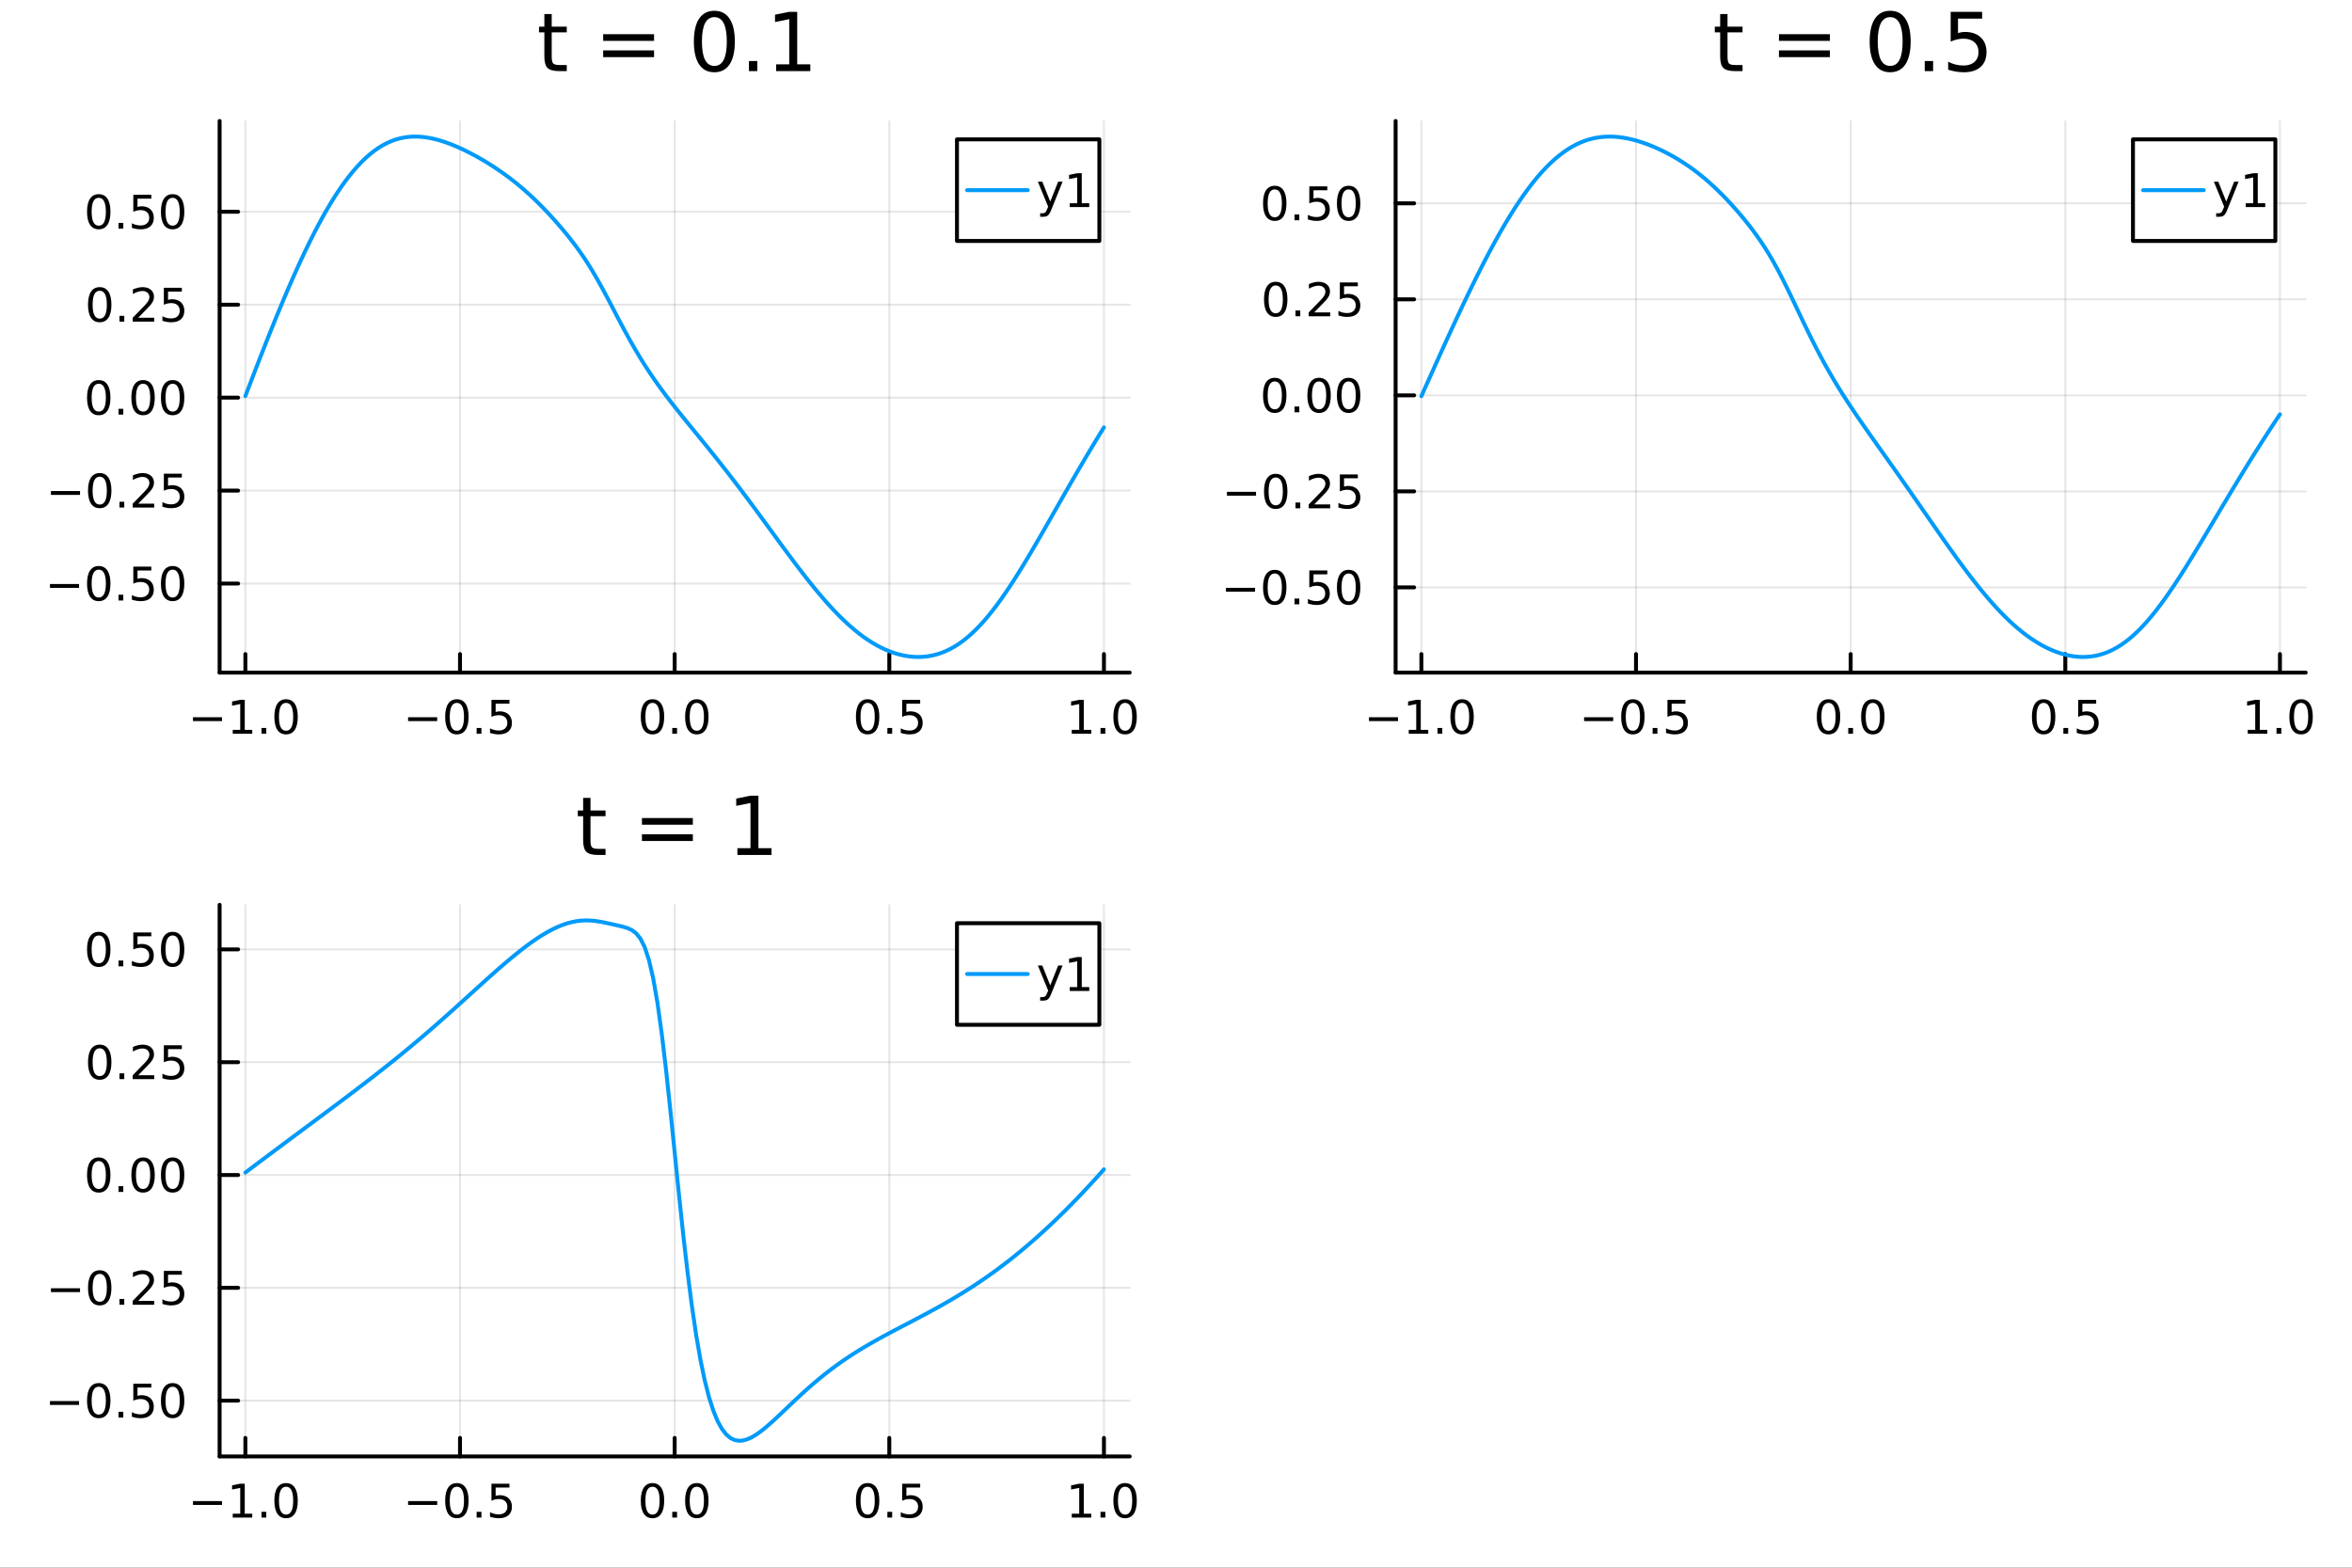 <?xml version="1.0" encoding="utf-8"?>
<svg xmlns="http://www.w3.org/2000/svg" xmlns:xlink="http://www.w3.org/1999/xlink" width="600" height="400" viewBox="0 0 2400 1600">
<rect x="0" y="0" width="2400" height="1600" fill="#333333" stroke="none"/>
<defs>
  <clipPath id="clip660">
    <rect x="0" y="0" width="2400" height="1600"/>
  </clipPath>
</defs>
<path clip-path="url(#clip660)" d="M0 1600 L2400 1600 L2400 0 L0 0  Z" fill="#ffffff" fill-rule="evenodd" fill-opacity="1"/>
<defs>
  <clipPath id="clip661">
    <rect x="480" y="0" width="1681" height="1600"/>
  </clipPath>
</defs>
<path clip-path="url(#clip660)" d="M224.098 686.448 L1152.76 686.448 L1152.76 123.472 L224.098 123.472  Z" fill="#ffffff" fill-rule="evenodd" fill-opacity="1"/>
<defs>
  <clipPath id="clip662">
    <rect x="224" y="123" width="930" height="564"/>
  </clipPath>
</defs>
<polyline clip-path="url(#clip662)" style="stroke:#000000; stroke-linecap:round; stroke-linejoin:round; stroke-width:2; stroke-opacity:0.1; fill:none" points="250.381,686.448 250.381,123.472 "/>
<polyline clip-path="url(#clip662)" style="stroke:#000000; stroke-linecap:round; stroke-linejoin:round; stroke-width:2; stroke-opacity:0.1; fill:none" points="469.404,686.448 469.404,123.472 "/>
<polyline clip-path="url(#clip662)" style="stroke:#000000; stroke-linecap:round; stroke-linejoin:round; stroke-width:2; stroke-opacity:0.1; fill:none" points="688.427,686.448 688.427,123.472 "/>
<polyline clip-path="url(#clip662)" style="stroke:#000000; stroke-linecap:round; stroke-linejoin:round; stroke-width:2; stroke-opacity:0.1; fill:none" points="907.45,686.448 907.45,123.472 "/>
<polyline clip-path="url(#clip662)" style="stroke:#000000; stroke-linecap:round; stroke-linejoin:round; stroke-width:2; stroke-opacity:0.1; fill:none" points="1126.47,686.448 1126.47,123.472 "/>
<polyline clip-path="url(#clip660)" style="stroke:#000000; stroke-linecap:round; stroke-linejoin:round; stroke-width:4; stroke-opacity:1; fill:none" points="224.098,686.448 1152.76,686.448 "/>
<polyline clip-path="url(#clip660)" style="stroke:#000000; stroke-linecap:round; stroke-linejoin:round; stroke-width:4; stroke-opacity:1; fill:none" points="250.381,686.448 250.381,667.55 "/>
<polyline clip-path="url(#clip660)" style="stroke:#000000; stroke-linecap:round; stroke-linejoin:round; stroke-width:4; stroke-opacity:1; fill:none" points="469.404,686.448 469.404,667.55 "/>
<polyline clip-path="url(#clip660)" style="stroke:#000000; stroke-linecap:round; stroke-linejoin:round; stroke-width:4; stroke-opacity:1; fill:none" points="688.427,686.448 688.427,667.55 "/>
<polyline clip-path="url(#clip660)" style="stroke:#000000; stroke-linecap:round; stroke-linejoin:round; stroke-width:4; stroke-opacity:1; fill:none" points="907.45,686.448 907.45,667.55 "/>
<polyline clip-path="url(#clip660)" style="stroke:#000000; stroke-linecap:round; stroke-linejoin:round; stroke-width:4; stroke-opacity:1; fill:none" points="1126.47,686.448 1126.47,667.55 "/>
<path clip-path="url(#clip660)" d="M196.909 732.019 L226.584 732.019 L226.584 735.954 L196.909 735.954 L196.909 732.019 Z" fill="#000000" fill-rule="nonzero" fill-opacity="1" /><path clip-path="url(#clip660)" d="M237.487 744.913 L245.126 744.913 L245.126 718.547 L236.816 720.214 L236.816 715.955 L245.08 714.288 L249.756 714.288 L249.756 744.913 L257.394 744.913 L257.394 748.848 L237.487 748.848 L237.487 744.913 Z" fill="#000000" fill-rule="nonzero" fill-opacity="1" /><path clip-path="url(#clip660)" d="M266.839 742.968 L271.723 742.968 L271.723 748.848 L266.839 748.848 L266.839 742.968 Z" fill="#000000" fill-rule="nonzero" fill-opacity="1" /><path clip-path="url(#clip660)" d="M291.908 717.367 Q288.297 717.367 286.468 720.931 Q284.663 724.473 284.663 731.603 Q284.663 738.709 286.468 742.274 Q288.297 745.815 291.908 745.815 Q295.542 745.815 297.348 742.274 Q299.177 738.709 299.177 731.603 Q299.177 724.473 297.348 720.931 Q295.542 717.367 291.908 717.367 M291.908 713.663 Q297.718 713.663 300.774 718.269 Q303.853 722.853 303.853 731.603 Q303.853 740.329 300.774 744.936 Q297.718 749.519 291.908 749.519 Q286.098 749.519 283.019 744.936 Q279.964 740.329 279.964 731.603 Q279.964 722.853 283.019 718.269 Q286.098 713.663 291.908 713.663 Z" fill="#000000" fill-rule="nonzero" fill-opacity="1" /><path clip-path="url(#clip660)" d="M416.43 732.019 L446.105 732.019 L446.105 735.954 L416.43 735.954 L416.43 732.019 Z" fill="#000000" fill-rule="nonzero" fill-opacity="1" /><path clip-path="url(#clip660)" d="M466.198 717.367 Q462.587 717.367 460.758 720.931 Q458.952 724.473 458.952 731.603 Q458.952 738.709 460.758 742.274 Q462.587 745.815 466.198 745.815 Q469.832 745.815 471.638 742.274 Q473.466 738.709 473.466 731.603 Q473.466 724.473 471.638 720.931 Q469.832 717.367 466.198 717.367 M466.198 713.663 Q472.008 713.663 475.063 718.269 Q478.142 722.853 478.142 731.603 Q478.142 740.329 475.063 744.936 Q472.008 749.519 466.198 749.519 Q460.388 749.519 457.309 744.936 Q454.253 740.329 454.253 731.603 Q454.253 722.853 457.309 718.269 Q460.388 713.663 466.198 713.663 Z" fill="#000000" fill-rule="nonzero" fill-opacity="1" /><path clip-path="url(#clip660)" d="M486.36 742.968 L491.244 742.968 L491.244 748.848 L486.36 748.848 L486.36 742.968 Z" fill="#000000" fill-rule="nonzero" fill-opacity="1" /><path clip-path="url(#clip660)" d="M501.475 714.288 L519.832 714.288 L519.832 718.223 L505.758 718.223 L505.758 726.695 Q506.776 726.348 507.795 726.186 Q508.813 726.001 509.832 726.001 Q515.619 726.001 518.998 729.172 Q522.378 732.343 522.378 737.76 Q522.378 743.339 518.906 746.44 Q515.434 749.519 509.114 749.519 Q506.938 749.519 504.67 749.149 Q502.424 748.778 500.017 748.038 L500.017 743.339 Q502.1 744.473 504.323 745.028 Q506.545 745.584 509.022 745.584 Q513.026 745.584 515.364 743.478 Q517.702 741.371 517.702 737.76 Q517.702 734.149 515.364 732.042 Q513.026 729.936 509.022 729.936 Q507.147 729.936 505.272 730.353 Q503.42 730.769 501.475 731.649 L501.475 714.288 Z" fill="#000000" fill-rule="nonzero" fill-opacity="1" /><path clip-path="url(#clip660)" d="M665.811 717.367 Q662.2 717.367 660.371 720.931 Q658.566 724.473 658.566 731.603 Q658.566 738.709 660.371 742.274 Q662.2 745.815 665.811 745.815 Q669.446 745.815 671.251 742.274 Q673.08 738.709 673.08 731.603 Q673.08 724.473 671.251 720.931 Q669.446 717.367 665.811 717.367 M665.811 713.663 Q671.621 713.663 674.677 718.269 Q677.756 722.853 677.756 731.603 Q677.756 740.329 674.677 744.936 Q671.621 749.519 665.811 749.519 Q660.001 749.519 656.922 744.936 Q653.867 740.329 653.867 731.603 Q653.867 722.853 656.922 718.269 Q660.001 713.663 665.811 713.663 Z" fill="#000000" fill-rule="nonzero" fill-opacity="1" /><path clip-path="url(#clip660)" d="M685.973 742.968 L690.857 742.968 L690.857 748.848 L685.973 748.848 L685.973 742.968 Z" fill="#000000" fill-rule="nonzero" fill-opacity="1" /><path clip-path="url(#clip660)" d="M711.043 717.367 Q707.431 717.367 705.603 720.931 Q703.797 724.473 703.797 731.603 Q703.797 738.709 705.603 742.274 Q707.431 745.815 711.043 745.815 Q714.677 745.815 716.482 742.274 Q718.311 738.709 718.311 731.603 Q718.311 724.473 716.482 720.931 Q714.677 717.367 711.043 717.367 M711.043 713.663 Q716.853 713.663 719.908 718.269 Q722.987 722.853 722.987 731.603 Q722.987 740.329 719.908 744.936 Q716.853 749.519 711.043 749.519 Q705.232 749.519 702.154 744.936 Q699.098 740.329 699.098 731.603 Q699.098 722.853 702.154 718.269 Q705.232 713.663 711.043 713.663 Z" fill="#000000" fill-rule="nonzero" fill-opacity="1" /><path clip-path="url(#clip660)" d="M885.332 717.367 Q881.721 717.367 879.892 720.931 Q878.087 724.473 878.087 731.603 Q878.087 738.709 879.892 742.274 Q881.721 745.815 885.332 745.815 Q888.966 745.815 890.772 742.274 Q892.601 738.709 892.601 731.603 Q892.601 724.473 890.772 720.931 Q888.966 717.367 885.332 717.367 M885.332 713.663 Q891.142 713.663 894.198 718.269 Q897.276 722.853 897.276 731.603 Q897.276 740.329 894.198 744.936 Q891.142 749.519 885.332 749.519 Q879.522 749.519 876.443 744.936 Q873.388 740.329 873.388 731.603 Q873.388 722.853 876.443 718.269 Q879.522 713.663 885.332 713.663 Z" fill="#000000" fill-rule="nonzero" fill-opacity="1" /><path clip-path="url(#clip660)" d="M905.494 742.968 L910.378 742.968 L910.378 748.848 L905.494 748.848 L905.494 742.968 Z" fill="#000000" fill-rule="nonzero" fill-opacity="1" /><path clip-path="url(#clip660)" d="M920.61 714.288 L938.966 714.288 L938.966 718.223 L924.892 718.223 L924.892 726.695 Q925.911 726.348 926.929 726.186 Q927.948 726.001 928.966 726.001 Q934.753 726.001 938.133 729.172 Q941.512 732.343 941.512 737.76 Q941.512 743.339 938.04 746.44 Q934.568 749.519 928.249 749.519 Q926.073 749.519 923.804 749.149 Q921.559 748.778 919.151 748.038 L919.151 743.339 Q921.235 744.473 923.457 745.028 Q925.679 745.584 928.156 745.584 Q932.161 745.584 934.498 743.478 Q936.836 741.371 936.836 737.76 Q936.836 734.149 934.498 732.042 Q932.161 729.936 928.156 729.936 Q926.281 729.936 924.406 730.353 Q922.554 730.769 920.61 731.649 L920.61 714.288 Z" fill="#000000" fill-rule="nonzero" fill-opacity="1" /><path clip-path="url(#clip660)" d="M1093.63 744.913 L1101.26 744.913 L1101.26 718.547 L1092.95 720.214 L1092.95 715.955 L1101.22 714.288 L1105.89 714.288 L1105.89 744.913 L1113.53 744.913 L1113.53 748.848 L1093.63 748.848 L1093.63 744.913 Z" fill="#000000" fill-rule="nonzero" fill-opacity="1" /><path clip-path="url(#clip660)" d="M1122.98 742.968 L1127.86 742.968 L1127.86 748.848 L1122.98 748.848 L1122.98 742.968 Z" fill="#000000" fill-rule="nonzero" fill-opacity="1" /><path clip-path="url(#clip660)" d="M1148.05 717.367 Q1144.44 717.367 1142.61 720.931 Q1140.8 724.473 1140.8 731.603 Q1140.8 738.709 1142.61 742.274 Q1144.44 745.815 1148.05 745.815 Q1151.68 745.815 1153.49 742.274 Q1155.32 738.709 1155.32 731.603 Q1155.32 724.473 1153.49 720.931 Q1151.68 717.367 1148.05 717.367 M1148.05 713.663 Q1153.86 713.663 1156.91 718.269 Q1159.99 722.853 1159.99 731.603 Q1159.99 740.329 1156.91 744.936 Q1153.86 749.519 1148.05 749.519 Q1142.24 749.519 1139.16 744.936 Q1136.1 740.329 1136.1 731.603 Q1136.1 722.853 1139.16 718.269 Q1142.24 713.663 1148.05 713.663 Z" fill="#000000" fill-rule="nonzero" fill-opacity="1" /><polyline clip-path="url(#clip662)" style="stroke:#000000; stroke-linecap:round; stroke-linejoin:round; stroke-width:2; stroke-opacity:0.1; fill:none" points="224.098,595.593 1152.76,595.593 "/>
<polyline clip-path="url(#clip662)" style="stroke:#000000; stroke-linecap:round; stroke-linejoin:round; stroke-width:2; stroke-opacity:0.1; fill:none" points="224.098,500.716 1152.76,500.716 "/>
<polyline clip-path="url(#clip662)" style="stroke:#000000; stroke-linecap:round; stroke-linejoin:round; stroke-width:2; stroke-opacity:0.1; fill:none" points="224.098,405.839 1152.76,405.839 "/>
<polyline clip-path="url(#clip662)" style="stroke:#000000; stroke-linecap:round; stroke-linejoin:round; stroke-width:2; stroke-opacity:0.1; fill:none" points="224.098,310.962 1152.76,310.962 "/>
<polyline clip-path="url(#clip662)" style="stroke:#000000; stroke-linecap:round; stroke-linejoin:round; stroke-width:2; stroke-opacity:0.1; fill:none" points="224.098,216.084 1152.76,216.084 "/>
<polyline clip-path="url(#clip660)" style="stroke:#000000; stroke-linecap:round; stroke-linejoin:round; stroke-width:4; stroke-opacity:1; fill:none" points="224.098,686.448 224.098,123.472 "/>
<polyline clip-path="url(#clip660)" style="stroke:#000000; stroke-linecap:round; stroke-linejoin:round; stroke-width:4; stroke-opacity:1; fill:none" points="224.098,595.593 242.996,595.593 "/>
<polyline clip-path="url(#clip660)" style="stroke:#000000; stroke-linecap:round; stroke-linejoin:round; stroke-width:4; stroke-opacity:1; fill:none" points="224.098,500.716 242.996,500.716 "/>
<polyline clip-path="url(#clip660)" style="stroke:#000000; stroke-linecap:round; stroke-linejoin:round; stroke-width:4; stroke-opacity:1; fill:none" points="224.098,405.839 242.996,405.839 "/>
<polyline clip-path="url(#clip660)" style="stroke:#000000; stroke-linecap:round; stroke-linejoin:round; stroke-width:4; stroke-opacity:1; fill:none" points="224.098,310.962 242.996,310.962 "/>
<polyline clip-path="url(#clip660)" style="stroke:#000000; stroke-linecap:round; stroke-linejoin:round; stroke-width:4; stroke-opacity:1; fill:none" points="224.098,216.084 242.996,216.084 "/>
<path clip-path="url(#clip660)" d="M50.992 596.044 L80.668 596.044 L80.668 599.98 L50.992 599.98 L50.992 596.044 Z" fill="#000000" fill-rule="nonzero" fill-opacity="1" /><path clip-path="url(#clip660)" d="M100.76 581.392 Q97.149 581.392 95.321 584.956 Q93.515 588.498 93.515 595.628 Q93.515 602.734 95.321 606.299 Q97.149 609.841 100.76 609.841 Q104.395 609.841 106.2 606.299 Q108.029 602.734 108.029 595.628 Q108.029 588.498 106.2 584.956 Q104.395 581.392 100.76 581.392 M100.76 577.688 Q106.571 577.688 109.626 582.294 Q112.705 586.878 112.705 595.628 Q112.705 604.355 109.626 608.961 Q106.571 613.544 100.76 613.544 Q94.95 613.544 91.871 608.961 Q88.816 604.355 88.816 595.628 Q88.816 586.878 91.871 582.294 Q94.95 577.688 100.76 577.688 Z" fill="#000000" fill-rule="nonzero" fill-opacity="1" /><path clip-path="url(#clip660)" d="M120.922 606.993 L125.807 606.993 L125.807 612.873 L120.922 612.873 L120.922 606.993 Z" fill="#000000" fill-rule="nonzero" fill-opacity="1" /><path clip-path="url(#clip660)" d="M136.038 578.313 L154.394 578.313 L154.394 582.248 L140.32 582.248 L140.32 590.72 Q141.339 590.373 142.357 590.211 Q143.376 590.026 144.394 590.026 Q150.181 590.026 153.561 593.197 Q156.941 596.368 156.941 601.785 Q156.941 607.364 153.468 610.466 Q149.996 613.544 143.677 613.544 Q141.501 613.544 139.232 613.174 Q136.987 612.804 134.58 612.063 L134.58 607.364 Q136.663 608.498 138.885 609.054 Q141.107 609.609 143.584 609.609 Q147.589 609.609 149.927 607.503 Q152.265 605.396 152.265 601.785 Q152.265 598.174 149.927 596.068 Q147.589 593.961 143.584 593.961 Q141.709 593.961 139.834 594.378 Q137.982 594.794 136.038 595.674 L136.038 578.313 Z" fill="#000000" fill-rule="nonzero" fill-opacity="1" /><path clip-path="url(#clip660)" d="M176.153 581.392 Q172.542 581.392 170.714 584.956 Q168.908 588.498 168.908 595.628 Q168.908 602.734 170.714 606.299 Q172.542 609.841 176.153 609.841 Q179.788 609.841 181.593 606.299 Q183.422 602.734 183.422 595.628 Q183.422 588.498 181.593 584.956 Q179.788 581.392 176.153 581.392 M176.153 577.688 Q181.964 577.688 185.019 582.294 Q188.098 586.878 188.098 595.628 Q188.098 604.355 185.019 608.961 Q181.964 613.544 176.153 613.544 Q170.343 613.544 167.265 608.961 Q164.209 604.355 164.209 595.628 Q164.209 586.878 167.265 582.294 Q170.343 577.688 176.153 577.688 Z" fill="#000000" fill-rule="nonzero" fill-opacity="1" /><path clip-path="url(#clip660)" d="M51.987 501.167 L81.663 501.167 L81.663 505.102 L51.987 505.102 L51.987 501.167 Z" fill="#000000" fill-rule="nonzero" fill-opacity="1" /><path clip-path="url(#clip660)" d="M101.756 486.515 Q98.145 486.515 96.316 490.079 Q94.51 493.621 94.51 500.751 Q94.51 507.857 96.316 511.422 Q98.145 514.963 101.756 514.963 Q105.39 514.963 107.196 511.422 Q109.024 507.857 109.024 500.751 Q109.024 493.621 107.196 490.079 Q105.39 486.515 101.756 486.515 M101.756 482.811 Q107.566 482.811 110.621 487.417 Q113.7 492.001 113.7 500.751 Q113.7 509.477 110.621 514.084 Q107.566 518.667 101.756 518.667 Q95.946 518.667 92.867 514.084 Q89.811 509.477 89.811 500.751 Q89.811 492.001 92.867 487.417 Q95.946 482.811 101.756 482.811 Z" fill="#000000" fill-rule="nonzero" fill-opacity="1" /><path clip-path="url(#clip660)" d="M121.918 512.116 L126.802 512.116 L126.802 517.996 L121.918 517.996 L121.918 512.116 Z" fill="#000000" fill-rule="nonzero" fill-opacity="1" /><path clip-path="url(#clip660)" d="M141.015 514.061 L157.334 514.061 L157.334 517.996 L135.39 517.996 L135.39 514.061 Q138.052 511.306 142.635 506.676 Q147.242 502.024 148.422 500.681 Q150.668 498.158 151.547 496.422 Q152.45 494.663 152.45 492.973 Q152.45 490.218 150.505 488.482 Q148.584 486.746 145.482 486.746 Q143.283 486.746 140.83 487.51 Q138.399 488.274 135.621 489.825 L135.621 485.102 Q138.445 483.968 140.899 483.39 Q143.353 482.811 145.39 482.811 Q150.76 482.811 153.955 485.496 Q157.149 488.181 157.149 492.672 Q157.149 494.801 156.339 496.723 Q155.552 498.621 153.445 501.214 Q152.867 501.885 149.765 505.102 Q146.663 508.297 141.015 514.061 Z" fill="#000000" fill-rule="nonzero" fill-opacity="1" /><path clip-path="url(#clip660)" d="M167.195 483.436 L185.552 483.436 L185.552 487.371 L171.478 487.371 L171.478 495.843 Q172.496 495.496 173.515 495.334 Q174.533 495.149 175.552 495.149 Q181.339 495.149 184.718 498.32 Q188.098 501.491 188.098 506.908 Q188.098 512.487 184.626 515.588 Q181.153 518.667 174.834 518.667 Q172.658 518.667 170.39 518.297 Q168.144 517.926 165.737 517.186 L165.737 512.487 Q167.82 513.621 170.042 514.176 Q172.265 514.732 174.741 514.732 Q178.746 514.732 181.084 512.625 Q183.422 510.519 183.422 506.908 Q183.422 503.297 181.084 501.19 Q178.746 499.084 174.741 499.084 Q172.866 499.084 170.991 499.501 Q169.14 499.917 167.195 500.797 L167.195 483.436 Z" fill="#000000" fill-rule="nonzero" fill-opacity="1" /><path clip-path="url(#clip660)" d="M100.76 391.637 Q97.149 391.637 95.321 395.202 Q93.515 398.744 93.515 405.873 Q93.515 412.98 95.321 416.545 Q97.149 420.086 100.76 420.086 Q104.395 420.086 106.2 416.545 Q108.029 412.98 108.029 405.873 Q108.029 398.744 106.2 395.202 Q104.395 391.637 100.76 391.637 M100.76 387.934 Q106.571 387.934 109.626 392.54 Q112.705 397.123 112.705 405.873 Q112.705 414.6 109.626 419.207 Q106.571 423.79 100.76 423.79 Q94.95 423.79 91.871 419.207 Q88.816 414.6 88.816 405.873 Q88.816 397.123 91.871 392.54 Q94.95 387.934 100.76 387.934 Z" fill="#000000" fill-rule="nonzero" fill-opacity="1" /><path clip-path="url(#clip660)" d="M120.922 417.239 L125.807 417.239 L125.807 423.119 L120.922 423.119 L120.922 417.239 Z" fill="#000000" fill-rule="nonzero" fill-opacity="1" /><path clip-path="url(#clip660)" d="M145.992 391.637 Q142.381 391.637 140.552 395.202 Q138.746 398.744 138.746 405.873 Q138.746 412.98 140.552 416.545 Q142.381 420.086 145.992 420.086 Q149.626 420.086 151.431 416.545 Q153.26 412.98 153.26 405.873 Q153.26 398.744 151.431 395.202 Q149.626 391.637 145.992 391.637 M145.992 387.934 Q151.802 387.934 154.857 392.54 Q157.936 397.123 157.936 405.873 Q157.936 414.6 154.857 419.207 Q151.802 423.79 145.992 423.79 Q140.181 423.79 137.103 419.207 Q134.047 414.6 134.047 405.873 Q134.047 397.123 137.103 392.54 Q140.181 387.934 145.992 387.934 Z" fill="#000000" fill-rule="nonzero" fill-opacity="1" /><path clip-path="url(#clip660)" d="M176.153 391.637 Q172.542 391.637 170.714 395.202 Q168.908 398.744 168.908 405.873 Q168.908 412.98 170.714 416.545 Q172.542 420.086 176.153 420.086 Q179.788 420.086 181.593 416.545 Q183.422 412.98 183.422 405.873 Q183.422 398.744 181.593 395.202 Q179.788 391.637 176.153 391.637 M176.153 387.934 Q181.964 387.934 185.019 392.54 Q188.098 397.123 188.098 405.873 Q188.098 414.6 185.019 419.207 Q181.964 423.79 176.153 423.79 Q170.343 423.79 167.265 419.207 Q164.209 414.6 164.209 405.873 Q164.209 397.123 167.265 392.54 Q170.343 387.934 176.153 387.934 Z" fill="#000000" fill-rule="nonzero" fill-opacity="1" /><path clip-path="url(#clip660)" d="M101.756 296.76 Q98.145 296.76 96.316 300.325 Q94.51 303.867 94.51 310.996 Q94.51 318.103 96.316 321.667 Q98.145 325.209 101.756 325.209 Q105.39 325.209 107.196 321.667 Q109.024 318.103 109.024 310.996 Q109.024 303.867 107.196 300.325 Q105.39 296.76 101.756 296.76 M101.756 293.057 Q107.566 293.057 110.621 297.663 Q113.7 302.246 113.7 310.996 Q113.7 319.723 110.621 324.329 Q107.566 328.913 101.756 328.913 Q95.946 328.913 92.867 324.329 Q89.811 319.723 89.811 310.996 Q89.811 302.246 92.867 297.663 Q95.946 293.057 101.756 293.057 Z" fill="#000000" fill-rule="nonzero" fill-opacity="1" /><path clip-path="url(#clip660)" d="M121.918 322.362 L126.802 322.362 L126.802 328.242 L121.918 328.242 L121.918 322.362 Z" fill="#000000" fill-rule="nonzero" fill-opacity="1" /><path clip-path="url(#clip660)" d="M141.015 324.306 L157.334 324.306 L157.334 328.242 L135.39 328.242 L135.39 324.306 Q138.052 321.552 142.635 316.922 Q147.242 312.269 148.422 310.927 Q150.668 308.404 151.547 306.668 Q152.45 304.908 152.45 303.218 Q152.45 300.464 150.505 298.728 Q148.584 296.992 145.482 296.992 Q143.283 296.992 140.83 297.756 Q138.399 298.519 135.621 300.07 L135.621 295.348 Q138.445 294.214 140.899 293.635 Q143.353 293.057 145.39 293.057 Q150.76 293.057 153.955 295.742 Q157.149 298.427 157.149 302.918 Q157.149 305.047 156.339 306.968 Q155.552 308.867 153.445 311.459 Q152.867 312.13 149.765 315.348 Q146.663 318.542 141.015 324.306 Z" fill="#000000" fill-rule="nonzero" fill-opacity="1" /><path clip-path="url(#clip660)" d="M167.195 293.682 L185.552 293.682 L185.552 297.617 L171.478 297.617 L171.478 306.089 Q172.496 305.742 173.515 305.58 Q174.533 305.394 175.552 305.394 Q181.339 305.394 184.718 308.566 Q188.098 311.737 188.098 317.154 Q188.098 322.732 184.626 325.834 Q181.153 328.913 174.834 328.913 Q172.658 328.913 170.39 328.542 Q168.144 328.172 165.737 327.431 L165.737 322.732 Q167.82 323.867 170.042 324.422 Q172.265 324.978 174.741 324.978 Q178.746 324.978 181.084 322.871 Q183.422 320.765 183.422 317.154 Q183.422 313.543 181.084 311.436 Q178.746 309.33 174.741 309.33 Q172.866 309.33 170.991 309.746 Q169.14 310.163 167.195 311.043 L167.195 293.682 Z" fill="#000000" fill-rule="nonzero" fill-opacity="1" /><path clip-path="url(#clip660)" d="M100.76 201.883 Q97.149 201.883 95.321 205.448 Q93.515 208.989 93.515 216.119 Q93.515 223.226 95.321 226.79 Q97.149 230.332 100.76 230.332 Q104.395 230.332 106.2 226.79 Q108.029 223.226 108.029 216.119 Q108.029 208.989 106.2 205.448 Q104.395 201.883 100.76 201.883 M100.76 198.179 Q106.571 198.179 109.626 202.786 Q112.705 207.369 112.705 216.119 Q112.705 224.846 109.626 229.452 Q106.571 234.036 100.76 234.036 Q94.95 234.036 91.871 229.452 Q88.816 224.846 88.816 216.119 Q88.816 207.369 91.871 202.786 Q94.95 198.179 100.76 198.179 Z" fill="#000000" fill-rule="nonzero" fill-opacity="1" /><path clip-path="url(#clip660)" d="M120.922 227.485 L125.807 227.485 L125.807 233.364 L120.922 233.364 L120.922 227.485 Z" fill="#000000" fill-rule="nonzero" fill-opacity="1" /><path clip-path="url(#clip660)" d="M136.038 198.804 L154.394 198.804 L154.394 202.74 L140.32 202.74 L140.32 211.212 Q141.339 210.864 142.357 210.702 Q143.376 210.517 144.394 210.517 Q150.181 210.517 153.561 213.689 Q156.941 216.86 156.941 222.276 Q156.941 227.855 153.468 230.957 Q149.996 234.036 143.677 234.036 Q141.501 234.036 139.232 233.665 Q136.987 233.295 134.58 232.554 L134.58 227.855 Q136.663 228.989 138.885 229.545 Q141.107 230.1 143.584 230.1 Q147.589 230.1 149.927 227.994 Q152.265 225.888 152.265 222.276 Q152.265 218.665 149.927 216.559 Q147.589 214.452 143.584 214.452 Q141.709 214.452 139.834 214.869 Q137.982 215.286 136.038 216.165 L136.038 198.804 Z" fill="#000000" fill-rule="nonzero" fill-opacity="1" /><path clip-path="url(#clip660)" d="M176.153 201.883 Q172.542 201.883 170.714 205.448 Q168.908 208.989 168.908 216.119 Q168.908 223.226 170.714 226.79 Q172.542 230.332 176.153 230.332 Q179.788 230.332 181.593 226.79 Q183.422 223.226 183.422 216.119 Q183.422 208.989 181.593 205.448 Q179.788 201.883 176.153 201.883 M176.153 198.179 Q181.964 198.179 185.019 202.786 Q188.098 207.369 188.098 216.119 Q188.098 224.846 185.019 229.452 Q181.964 234.036 176.153 234.036 Q170.343 234.036 167.265 229.452 Q164.209 224.846 164.209 216.119 Q164.209 207.369 167.265 202.786 Q170.343 198.179 176.153 198.179 Z" fill="#000000" fill-rule="nonzero" fill-opacity="1" /><path clip-path="url(#clip660)" d="M562.97 14.324 L562.97 27.206 L578.323 27.206 L578.323 32.999 L562.97 32.999 L562.97 57.628 Q562.97 63.178 564.469 64.758 Q566.009 66.338 570.667 66.338 L578.323 66.338 L578.323 72.576 L570.667 72.576 Q562.039 72.576 558.757 69.376 Q555.476 66.135 555.476 57.628 L555.476 32.999 L550.007 32.999 L550.007 27.206 L555.476 27.206 L555.476 14.324 L562.97 14.324 Z" fill="#000000" fill-rule="nonzero" fill-opacity="1" /><path clip-path="url(#clip660)" d="M615.47 34.903 L667.403 34.903 L667.403 41.708 L615.47 41.708 L615.47 34.903 M615.47 51.43 L667.403 51.43 L667.403 58.317 L615.47 58.317 L615.47 51.43 Z" fill="#000000" fill-rule="nonzero" fill-opacity="1" /><path clip-path="url(#clip660)" d="M728.936 17.484 Q722.617 17.484 719.416 23.722 Q716.257 29.92 716.257 42.397 Q716.257 54.833 719.416 61.071 Q722.617 67.269 728.936 67.269 Q735.296 67.269 738.456 61.071 Q741.656 54.833 741.656 42.397 Q741.656 29.92 738.456 23.722 Q735.296 17.484 728.936 17.484 M728.936 11.002 Q739.104 11.002 744.451 19.064 Q749.839 27.084 749.839 42.397 Q749.839 57.669 744.451 65.73 Q739.104 73.751 728.936 73.751 Q718.768 73.751 713.38 65.73 Q708.033 57.669 708.033 42.397 Q708.033 27.084 713.38 19.064 Q718.768 11.002 728.936 11.002 Z" fill="#000000" fill-rule="nonzero" fill-opacity="1" /><path clip-path="url(#clip660)" d="M764.219 62.287 L772.767 62.287 L772.767 72.576 L764.219 72.576 L764.219 62.287 Z" fill="#000000" fill-rule="nonzero" fill-opacity="1" /><path clip-path="url(#clip660)" d="M792.009 65.689 L805.376 65.689 L805.376 19.55 L790.834 22.466 L790.834 15.013 L805.295 12.096 L813.478 12.096 L813.478 65.689 L826.846 65.689 L826.846 72.576 L792.009 72.576 L792.009 65.689 Z" fill="#000000" fill-rule="nonzero" fill-opacity="1" /><polyline clip-path="url(#clip662)" style="stroke:#009af9; stroke-linecap:round; stroke-linejoin:round; stroke-width:4; stroke-opacity:1; fill:none" points="250.381,404.188 254.761,392.682 259.142,381.256 263.522,369.923 267.902,358.696 272.283,347.591 276.663,336.621 281.044,325.802 285.424,315.151 289.805,304.685 294.185,294.419 298.566,284.372 302.946,274.559 307.327,264.999 311.707,255.707 316.088,246.7 320.468,237.993 324.849,229.601 329.229,221.539 333.609,213.82 337.99,206.456 342.37,199.457 346.751,192.834 351.131,186.594 355.512,180.745 359.892,175.292 364.273,170.238 368.653,165.585 373.034,161.334 377.414,157.482 381.795,154.027 386.175,150.964 390.555,148.285 394.936,145.982 399.316,144.046 403.697,142.465 408.077,141.226 412.458,140.316 416.838,139.72 421.219,139.422 425.599,139.405 429.98,139.654 434.36,140.151 438.741,140.88 443.121,141.824 447.501,142.967 451.882,144.293 456.262,145.789 460.643,147.44 465.023,149.235 469.404,151.164 473.784,153.216 478.165,155.386 482.545,157.666 486.926,160.054 491.306,162.548 495.687,165.147 500.067,167.854 504.447,170.671 508.828,173.604 513.208,176.657 517.589,179.838 521.969,183.154 526.35,186.61 530.73,190.213 535.111,193.969 539.491,197.879 543.872,201.946 548.252,206.168 552.633,210.545 557.013,215.073 561.393,219.749 565.774,224.571 570.154,229.542 574.535,234.674 578.915,239.985 583.296,245.505 587.676,251.276 592.057,257.343 596.437,263.749 600.818,270.529 605.198,277.694 609.579,285.232 613.959,293.099 618.339,301.228 622.72,309.53 627.1,317.91 631.481,326.271 635.861,334.528 640.242,342.609 644.622,350.461 649.003,358.049 653.383,365.355 657.764,372.378 662.144,379.126 666.525,385.616 670.905,391.874 675.286,397.925 679.666,403.799 684.046,409.524 688.427,415.129 692.807,420.64 697.188,426.081 701.568,431.475 705.949,436.84 710.329,442.196 714.71,447.556 719.09,452.934 723.471,458.341 727.851,463.784 732.232,469.272 736.612,474.809 740.992,480.398 745.373,486.041 749.753,491.74 754.134,497.492 758.514,503.296 762.895,509.148 767.275,515.043 771.656,520.976 776.036,526.938 780.417,532.924 784.797,538.923 789.178,544.925 793.558,550.92 797.938,556.897 802.319,562.844 806.699,568.747 811.08,574.595 815.46,580.373 819.841,586.067 824.221,591.666 828.602,597.153 832.982,602.517 837.363,607.744 841.743,612.821 846.124,617.735 850.504,622.476 854.884,627.033 859.265,631.394 863.645,635.553 868.026,639.5 872.406,643.228 876.787,646.732 881.167,650.007 885.548,653.048 889.928,655.853 894.309,658.419 898.689,660.743 903.07,662.825 907.45,664.664 911.83,666.256 916.211,667.602 920.591,668.698 924.972,669.541 929.352,670.129 933.733,670.455 938.113,670.515 942.494,670.3 946.874,669.804 951.255,669.018 955.635,667.932 960.016,666.537 964.396,664.824 968.776,662.783 973.157,660.406 977.537,657.687 981.918,654.621 986.298,651.204 990.679,647.437 995.059,643.321 999.44,638.862 1003.82,634.067 1008.2,628.946 1012.58,623.513 1016.96,617.784 1021.34,611.775 1025.72,605.507 1030.1,599.001 1034.48,592.278 1038.86,585.361 1043.24,578.273 1047.62,571.037 1052.01,563.677 1056.39,556.214 1060.77,548.669 1065.15,541.063 1069.53,533.414 1073.91,525.741 1078.29,518.059 1082.67,510.384 1087.05,502.728 1091.43,495.103 1095.81,487.52 1100.19,479.988 1104.57,472.514 1108.95,465.105 1113.33,457.766 1117.71,450.501 1122.09,443.313 1126.47,436.203 "/>
<path clip-path="url(#clip660)" d="M976.505 245.918 L1121.8 245.918 L1121.8 142.238 L976.505 142.238  Z" fill="#ffffff" fill-rule="evenodd" fill-opacity="1"/>
<polyline clip-path="url(#clip660)" style="stroke:#000000; stroke-linecap:round; stroke-linejoin:round; stroke-width:4; stroke-opacity:1; fill:none" points="976.505,245.918 1121.8,245.918 1121.8,142.238 976.505,142.238 976.505,245.918 "/>
<polyline clip-path="url(#clip660)" style="stroke:#009af9; stroke-linecap:round; stroke-linejoin:round; stroke-width:4; stroke-opacity:1; fill:none" points="986.823,194.078 1048.73,194.078 "/>
<path clip-path="url(#clip660)" d="M1072.89 213.765 Q1071.09 218.395 1069.38 219.807 Q1067.66 221.219 1064.79 221.219 L1061.39 221.219 L1061.39 217.654 L1063.89 217.654 Q1065.65 217.654 1066.62 216.821 Q1067.59 215.988 1068.77 212.886 L1069.54 210.941 L1059.05 185.432 L1063.57 185.432 L1071.67 205.71 L1079.77 185.432 L1084.28 185.432 L1072.89 213.765 Z" fill="#000000" fill-rule="nonzero" fill-opacity="1" /><path clip-path="url(#clip660)" d="M1091.57 207.423 L1099.21 207.423 L1099.21 181.057 L1090.9 182.724 L1090.9 178.465 L1099.17 176.798 L1103.84 176.798 L1103.84 207.423 L1111.48 207.423 L1111.48 211.358 L1091.57 211.358 L1091.57 207.423 Z" fill="#000000" fill-rule="nonzero" fill-opacity="1" /><path clip-path="url(#clip660)" d="M1424.1 686.448 L2352.76 686.448 L2352.76 123.472 L1424.1 123.472  Z" fill="#ffffff" fill-rule="evenodd" fill-opacity="1"/>
<defs>
  <clipPath id="clip663">
    <rect x="1424" y="123" width="930" height="564"/>
  </clipPath>
</defs>
<polyline clip-path="url(#clip663)" style="stroke:#000000; stroke-linecap:round; stroke-linejoin:round; stroke-width:2; stroke-opacity:0.1; fill:none" points="1450.38,686.448 1450.38,123.472 "/>
<polyline clip-path="url(#clip663)" style="stroke:#000000; stroke-linecap:round; stroke-linejoin:round; stroke-width:2; stroke-opacity:0.1; fill:none" points="1669.4,686.448 1669.4,123.472 "/>
<polyline clip-path="url(#clip663)" style="stroke:#000000; stroke-linecap:round; stroke-linejoin:round; stroke-width:2; stroke-opacity:0.1; fill:none" points="1888.43,686.448 1888.43,123.472 "/>
<polyline clip-path="url(#clip663)" style="stroke:#000000; stroke-linecap:round; stroke-linejoin:round; stroke-width:2; stroke-opacity:0.1; fill:none" points="2107.45,686.448 2107.45,123.472 "/>
<polyline clip-path="url(#clip663)" style="stroke:#000000; stroke-linecap:round; stroke-linejoin:round; stroke-width:2; stroke-opacity:0.1; fill:none" points="2326.47,686.448 2326.47,123.472 "/>
<polyline clip-path="url(#clip660)" style="stroke:#000000; stroke-linecap:round; stroke-linejoin:round; stroke-width:4; stroke-opacity:1; fill:none" points="1424.1,686.448 2352.76,686.448 "/>
<polyline clip-path="url(#clip660)" style="stroke:#000000; stroke-linecap:round; stroke-linejoin:round; stroke-width:4; stroke-opacity:1; fill:none" points="1450.38,686.448 1450.38,667.55 "/>
<polyline clip-path="url(#clip660)" style="stroke:#000000; stroke-linecap:round; stroke-linejoin:round; stroke-width:4; stroke-opacity:1; fill:none" points="1669.4,686.448 1669.4,667.55 "/>
<polyline clip-path="url(#clip660)" style="stroke:#000000; stroke-linecap:round; stroke-linejoin:round; stroke-width:4; stroke-opacity:1; fill:none" points="1888.43,686.448 1888.43,667.55 "/>
<polyline clip-path="url(#clip660)" style="stroke:#000000; stroke-linecap:round; stroke-linejoin:round; stroke-width:4; stroke-opacity:1; fill:none" points="2107.45,686.448 2107.45,667.55 "/>
<polyline clip-path="url(#clip660)" style="stroke:#000000; stroke-linecap:round; stroke-linejoin:round; stroke-width:4; stroke-opacity:1; fill:none" points="2326.47,686.448 2326.47,667.55 "/>
<path clip-path="url(#clip660)" d="M1396.91 732.019 L1426.58 732.019 L1426.58 735.954 L1396.91 735.954 L1396.91 732.019 Z" fill="#000000" fill-rule="nonzero" fill-opacity="1" /><path clip-path="url(#clip660)" d="M1437.49 744.913 L1445.13 744.913 L1445.13 718.547 L1436.82 720.214 L1436.82 715.955 L1445.08 714.288 L1449.76 714.288 L1449.76 744.913 L1457.39 744.913 L1457.39 748.848 L1437.49 748.848 L1437.49 744.913 Z" fill="#000000" fill-rule="nonzero" fill-opacity="1" /><path clip-path="url(#clip660)" d="M1466.84 742.968 L1471.72 742.968 L1471.72 748.848 L1466.84 748.848 L1466.84 742.968 Z" fill="#000000" fill-rule="nonzero" fill-opacity="1" /><path clip-path="url(#clip660)" d="M1491.91 717.367 Q1488.3 717.367 1486.47 720.931 Q1484.66 724.473 1484.66 731.603 Q1484.66 738.709 1486.47 742.274 Q1488.3 745.815 1491.91 745.815 Q1495.54 745.815 1497.35 742.274 Q1499.18 738.709 1499.18 731.603 Q1499.18 724.473 1497.35 720.931 Q1495.54 717.367 1491.91 717.367 M1491.91 713.663 Q1497.72 713.663 1500.77 718.269 Q1503.85 722.853 1503.85 731.603 Q1503.85 740.329 1500.77 744.936 Q1497.72 749.519 1491.91 749.519 Q1486.1 749.519 1483.02 744.936 Q1479.96 740.329 1479.96 731.603 Q1479.96 722.853 1483.02 718.269 Q1486.1 713.663 1491.91 713.663 Z" fill="#000000" fill-rule="nonzero" fill-opacity="1" /><path clip-path="url(#clip660)" d="M1616.43 732.019 L1646.11 732.019 L1646.11 735.954 L1616.43 735.954 L1616.43 732.019 Z" fill="#000000" fill-rule="nonzero" fill-opacity="1" /><path clip-path="url(#clip660)" d="M1666.2 717.367 Q1662.59 717.367 1660.76 720.931 Q1658.95 724.473 1658.95 731.603 Q1658.95 738.709 1660.76 742.274 Q1662.59 745.815 1666.2 745.815 Q1669.83 745.815 1671.64 742.274 Q1673.47 738.709 1673.47 731.603 Q1673.47 724.473 1671.64 720.931 Q1669.83 717.367 1666.2 717.367 M1666.2 713.663 Q1672.01 713.663 1675.06 718.269 Q1678.14 722.853 1678.14 731.603 Q1678.14 740.329 1675.06 744.936 Q1672.01 749.519 1666.2 749.519 Q1660.39 749.519 1657.31 744.936 Q1654.25 740.329 1654.25 731.603 Q1654.25 722.853 1657.31 718.269 Q1660.39 713.663 1666.2 713.663 Z" fill="#000000" fill-rule="nonzero" fill-opacity="1" /><path clip-path="url(#clip660)" d="M1686.36 742.968 L1691.24 742.968 L1691.24 748.848 L1686.36 748.848 L1686.36 742.968 Z" fill="#000000" fill-rule="nonzero" fill-opacity="1" /><path clip-path="url(#clip660)" d="M1701.48 714.288 L1719.83 714.288 L1719.83 718.223 L1705.76 718.223 L1705.76 726.695 Q1706.78 726.348 1707.79 726.186 Q1708.81 726.001 1709.83 726.001 Q1715.62 726.001 1719 729.172 Q1722.38 732.343 1722.38 737.76 Q1722.38 743.339 1718.91 746.44 Q1715.43 749.519 1709.11 749.519 Q1706.94 749.519 1704.67 749.149 Q1702.42 748.778 1700.02 748.038 L1700.02 743.339 Q1702.1 744.473 1704.32 745.028 Q1706.54 745.584 1709.02 745.584 Q1713.03 745.584 1715.36 743.478 Q1717.7 741.371 1717.7 737.76 Q1717.7 734.149 1715.36 732.042 Q1713.03 729.936 1709.02 729.936 Q1707.15 729.936 1705.27 730.353 Q1703.42 730.769 1701.48 731.649 L1701.48 714.288 Z" fill="#000000" fill-rule="nonzero" fill-opacity="1" /><path clip-path="url(#clip660)" d="M1865.81 717.367 Q1862.2 717.367 1860.37 720.931 Q1858.57 724.473 1858.57 731.603 Q1858.57 738.709 1860.37 742.274 Q1862.2 745.815 1865.81 745.815 Q1869.45 745.815 1871.25 742.274 Q1873.08 738.709 1873.08 731.603 Q1873.08 724.473 1871.25 720.931 Q1869.45 717.367 1865.81 717.367 M1865.81 713.663 Q1871.62 713.663 1874.68 718.269 Q1877.76 722.853 1877.76 731.603 Q1877.76 740.329 1874.68 744.936 Q1871.62 749.519 1865.81 749.519 Q1860 749.519 1856.92 744.936 Q1853.87 740.329 1853.87 731.603 Q1853.87 722.853 1856.92 718.269 Q1860 713.663 1865.81 713.663 Z" fill="#000000" fill-rule="nonzero" fill-opacity="1" /><path clip-path="url(#clip660)" d="M1885.97 742.968 L1890.86 742.968 L1890.86 748.848 L1885.97 748.848 L1885.97 742.968 Z" fill="#000000" fill-rule="nonzero" fill-opacity="1" /><path clip-path="url(#clip660)" d="M1911.04 717.367 Q1907.43 717.367 1905.6 720.931 Q1903.8 724.473 1903.8 731.603 Q1903.8 738.709 1905.6 742.274 Q1907.43 745.815 1911.04 745.815 Q1914.68 745.815 1916.48 742.274 Q1918.31 738.709 1918.31 731.603 Q1918.31 724.473 1916.48 720.931 Q1914.68 717.367 1911.04 717.367 M1911.04 713.663 Q1916.85 713.663 1919.91 718.269 Q1922.99 722.853 1922.99 731.603 Q1922.99 740.329 1919.91 744.936 Q1916.85 749.519 1911.04 749.519 Q1905.23 749.519 1902.15 744.936 Q1899.1 740.329 1899.1 731.603 Q1899.1 722.853 1902.15 718.269 Q1905.23 713.663 1911.04 713.663 Z" fill="#000000" fill-rule="nonzero" fill-opacity="1" /><path clip-path="url(#clip660)" d="M2085.33 717.367 Q2081.72 717.367 2079.89 720.931 Q2078.09 724.473 2078.09 731.603 Q2078.09 738.709 2079.89 742.274 Q2081.72 745.815 2085.33 745.815 Q2088.97 745.815 2090.77 742.274 Q2092.6 738.709 2092.6 731.603 Q2092.6 724.473 2090.77 720.931 Q2088.97 717.367 2085.33 717.367 M2085.33 713.663 Q2091.14 713.663 2094.2 718.269 Q2097.28 722.853 2097.28 731.603 Q2097.28 740.329 2094.2 744.936 Q2091.14 749.519 2085.33 749.519 Q2079.52 749.519 2076.44 744.936 Q2073.39 740.329 2073.39 731.603 Q2073.39 722.853 2076.44 718.269 Q2079.52 713.663 2085.33 713.663 Z" fill="#000000" fill-rule="nonzero" fill-opacity="1" /><path clip-path="url(#clip660)" d="M2105.49 742.968 L2110.38 742.968 L2110.38 748.848 L2105.49 748.848 L2105.49 742.968 Z" fill="#000000" fill-rule="nonzero" fill-opacity="1" /><path clip-path="url(#clip660)" d="M2120.61 714.288 L2138.97 714.288 L2138.97 718.223 L2124.89 718.223 L2124.89 726.695 Q2125.91 726.348 2126.93 726.186 Q2127.95 726.001 2128.97 726.001 Q2134.75 726.001 2138.13 729.172 Q2141.51 732.343 2141.51 737.76 Q2141.51 743.339 2138.04 746.44 Q2134.57 749.519 2128.25 749.519 Q2126.07 749.519 2123.8 749.149 Q2121.56 748.778 2119.15 748.038 L2119.15 743.339 Q2121.23 744.473 2123.46 745.028 Q2125.68 745.584 2128.16 745.584 Q2132.16 745.584 2134.5 743.478 Q2136.84 741.371 2136.84 737.76 Q2136.84 734.149 2134.5 732.042 Q2132.16 729.936 2128.16 729.936 Q2126.28 729.936 2124.41 730.353 Q2122.55 730.769 2120.61 731.649 L2120.61 714.288 Z" fill="#000000" fill-rule="nonzero" fill-opacity="1" /><path clip-path="url(#clip660)" d="M2293.63 744.913 L2301.26 744.913 L2301.26 718.547 L2292.95 720.214 L2292.95 715.955 L2301.22 714.288 L2305.89 714.288 L2305.89 744.913 L2313.53 744.913 L2313.53 748.848 L2293.63 748.848 L2293.63 744.913 Z" fill="#000000" fill-rule="nonzero" fill-opacity="1" /><path clip-path="url(#clip660)" d="M2322.98 742.968 L2327.86 742.968 L2327.86 748.848 L2322.98 748.848 L2322.98 742.968 Z" fill="#000000" fill-rule="nonzero" fill-opacity="1" /><path clip-path="url(#clip660)" d="M2348.05 717.367 Q2344.44 717.367 2342.61 720.931 Q2340.8 724.473 2340.8 731.603 Q2340.8 738.709 2342.61 742.274 Q2344.44 745.815 2348.05 745.815 Q2351.68 745.815 2353.49 742.274 Q2355.32 738.709 2355.32 731.603 Q2355.32 724.473 2353.49 720.931 Q2351.68 717.367 2348.05 717.367 M2348.05 713.663 Q2353.86 713.663 2356.91 718.269 Q2359.99 722.853 2359.99 731.603 Q2359.99 740.329 2356.91 744.936 Q2353.86 749.519 2348.05 749.519 Q2342.24 749.519 2339.16 744.936 Q2336.1 740.329 2336.1 731.603 Q2336.1 722.853 2339.16 718.269 Q2342.24 713.663 2348.05 713.663 Z" fill="#000000" fill-rule="nonzero" fill-opacity="1" /><polyline clip-path="url(#clip663)" style="stroke:#000000; stroke-linecap:round; stroke-linejoin:round; stroke-width:2; stroke-opacity:0.1; fill:none" points="1424.1,599.496 2352.76,599.496 "/>
<polyline clip-path="url(#clip663)" style="stroke:#000000; stroke-linecap:round; stroke-linejoin:round; stroke-width:2; stroke-opacity:0.1; fill:none" points="1424.1,501.5 2352.76,501.5 "/>
<polyline clip-path="url(#clip663)" style="stroke:#000000; stroke-linecap:round; stroke-linejoin:round; stroke-width:2; stroke-opacity:0.1; fill:none" points="1424.1,403.503 2352.76,403.503 "/>
<polyline clip-path="url(#clip663)" style="stroke:#000000; stroke-linecap:round; stroke-linejoin:round; stroke-width:2; stroke-opacity:0.1; fill:none" points="1424.1,305.507 2352.76,305.507 "/>
<polyline clip-path="url(#clip663)" style="stroke:#000000; stroke-linecap:round; stroke-linejoin:round; stroke-width:2; stroke-opacity:0.1; fill:none" points="1424.1,207.511 2352.76,207.511 "/>
<polyline clip-path="url(#clip660)" style="stroke:#000000; stroke-linecap:round; stroke-linejoin:round; stroke-width:4; stroke-opacity:1; fill:none" points="1424.1,686.448 1424.1,123.472 "/>
<polyline clip-path="url(#clip660)" style="stroke:#000000; stroke-linecap:round; stroke-linejoin:round; stroke-width:4; stroke-opacity:1; fill:none" points="1424.1,599.496 1443,599.496 "/>
<polyline clip-path="url(#clip660)" style="stroke:#000000; stroke-linecap:round; stroke-linejoin:round; stroke-width:4; stroke-opacity:1; fill:none" points="1424.1,501.5 1443,501.5 "/>
<polyline clip-path="url(#clip660)" style="stroke:#000000; stroke-linecap:round; stroke-linejoin:round; stroke-width:4; stroke-opacity:1; fill:none" points="1424.1,403.503 1443,403.503 "/>
<polyline clip-path="url(#clip660)" style="stroke:#000000; stroke-linecap:round; stroke-linejoin:round; stroke-width:4; stroke-opacity:1; fill:none" points="1424.1,305.507 1443,305.507 "/>
<polyline clip-path="url(#clip660)" style="stroke:#000000; stroke-linecap:round; stroke-linejoin:round; stroke-width:4; stroke-opacity:1; fill:none" points="1424.1,207.511 1443,207.511 "/>
<path clip-path="url(#clip660)" d="M1250.99 599.948 L1280.67 599.948 L1280.67 603.883 L1250.99 603.883 L1250.99 599.948 Z" fill="#000000" fill-rule="nonzero" fill-opacity="1" /><path clip-path="url(#clip660)" d="M1300.76 585.295 Q1297.15 585.295 1295.32 588.86 Q1293.52 592.402 1293.52 599.531 Q1293.52 606.638 1295.32 610.202 Q1297.15 613.744 1300.76 613.744 Q1304.39 613.744 1306.2 610.202 Q1308.03 606.638 1308.03 599.531 Q1308.03 592.402 1306.2 588.86 Q1304.39 585.295 1300.76 585.295 M1300.76 581.591 Q1306.57 581.591 1309.63 586.198 Q1312.7 590.781 1312.7 599.531 Q1312.7 608.258 1309.63 612.864 Q1306.57 617.448 1300.76 617.448 Q1294.95 617.448 1291.87 612.864 Q1288.82 608.258 1288.82 599.531 Q1288.82 590.781 1291.87 586.198 Q1294.95 581.591 1300.76 581.591 Z" fill="#000000" fill-rule="nonzero" fill-opacity="1" /><path clip-path="url(#clip660)" d="M1320.92 610.897 L1325.81 610.897 L1325.81 616.776 L1320.92 616.776 L1320.92 610.897 Z" fill="#000000" fill-rule="nonzero" fill-opacity="1" /><path clip-path="url(#clip660)" d="M1336.04 582.216 L1354.39 582.216 L1354.39 586.152 L1340.32 586.152 L1340.32 594.624 Q1341.34 594.277 1342.36 594.115 Q1343.38 593.929 1344.39 593.929 Q1350.18 593.929 1353.56 597.101 Q1356.94 600.272 1356.94 605.689 Q1356.94 611.267 1353.47 614.369 Q1350 617.448 1343.68 617.448 Q1341.5 617.448 1339.23 617.077 Q1336.99 616.707 1334.58 615.966 L1334.58 611.267 Q1336.66 612.401 1338.89 612.957 Q1341.11 613.513 1343.58 613.513 Q1347.59 613.513 1349.93 611.406 Q1352.26 609.3 1352.26 605.689 Q1352.26 602.077 1349.93 599.971 Q1347.59 597.865 1343.58 597.865 Q1341.71 597.865 1339.83 598.281 Q1337.98 598.698 1336.04 599.577 L1336.04 582.216 Z" fill="#000000" fill-rule="nonzero" fill-opacity="1" /><path clip-path="url(#clip660)" d="M1376.15 585.295 Q1372.54 585.295 1370.71 588.86 Q1368.91 592.402 1368.91 599.531 Q1368.91 606.638 1370.71 610.202 Q1372.54 613.744 1376.15 613.744 Q1379.79 613.744 1381.59 610.202 Q1383.42 606.638 1383.42 599.531 Q1383.42 592.402 1381.59 588.86 Q1379.79 585.295 1376.15 585.295 M1376.15 581.591 Q1381.96 581.591 1385.02 586.198 Q1388.1 590.781 1388.1 599.531 Q1388.1 608.258 1385.02 612.864 Q1381.96 617.448 1376.15 617.448 Q1370.34 617.448 1367.26 612.864 Q1364.21 608.258 1364.21 599.531 Q1364.21 590.781 1367.26 586.198 Q1370.34 581.591 1376.15 581.591 Z" fill="#000000" fill-rule="nonzero" fill-opacity="1" /><path clip-path="url(#clip660)" d="M1251.99 501.951 L1281.66 501.951 L1281.66 505.887 L1251.99 505.887 L1251.99 501.951 Z" fill="#000000" fill-rule="nonzero" fill-opacity="1" /><path clip-path="url(#clip660)" d="M1301.76 487.299 Q1298.14 487.299 1296.32 490.863 Q1294.51 494.405 1294.51 501.535 Q1294.51 508.641 1296.32 512.206 Q1298.14 515.748 1301.76 515.748 Q1305.39 515.748 1307.2 512.206 Q1309.02 508.641 1309.02 501.535 Q1309.02 494.405 1307.2 490.863 Q1305.39 487.299 1301.76 487.299 M1301.76 483.595 Q1307.57 483.595 1310.62 488.201 Q1313.7 492.785 1313.7 501.535 Q1313.7 510.261 1310.62 514.868 Q1307.57 519.451 1301.76 519.451 Q1295.95 519.451 1292.87 514.868 Q1289.81 510.261 1289.81 501.535 Q1289.81 492.785 1292.87 488.201 Q1295.95 483.595 1301.76 483.595 Z" fill="#000000" fill-rule="nonzero" fill-opacity="1" /><path clip-path="url(#clip660)" d="M1321.92 512.9 L1326.8 512.9 L1326.8 518.78 L1321.92 518.78 L1321.92 512.9 Z" fill="#000000" fill-rule="nonzero" fill-opacity="1" /><path clip-path="url(#clip660)" d="M1341.01 514.845 L1357.33 514.845 L1357.33 518.78 L1335.39 518.78 L1335.39 514.845 Q1338.05 512.09 1342.64 507.461 Q1347.24 502.808 1348.42 501.465 Q1350.67 498.942 1351.55 497.206 Q1352.45 495.447 1352.45 493.757 Q1352.45 491.002 1350.51 489.266 Q1348.58 487.53 1345.48 487.53 Q1343.28 487.53 1340.83 488.294 Q1338.4 489.058 1335.62 490.609 L1335.62 485.887 Q1338.45 484.752 1340.9 484.174 Q1343.35 483.595 1345.39 483.595 Q1350.76 483.595 1353.95 486.28 Q1357.15 488.965 1357.15 493.456 Q1357.15 495.586 1356.34 497.507 Q1355.55 499.405 1353.45 501.998 Q1352.87 502.669 1349.76 505.887 Q1346.66 509.081 1341.01 514.845 Z" fill="#000000" fill-rule="nonzero" fill-opacity="1" /><path clip-path="url(#clip660)" d="M1367.2 484.22 L1385.55 484.22 L1385.55 488.155 L1371.48 488.155 L1371.48 496.627 Q1372.5 496.28 1373.51 496.118 Q1374.53 495.933 1375.55 495.933 Q1381.34 495.933 1384.72 499.104 Q1388.1 502.275 1388.1 507.692 Q1388.1 513.271 1384.63 516.373 Q1381.15 519.451 1374.83 519.451 Q1372.66 519.451 1370.39 519.081 Q1368.14 518.711 1365.74 517.97 L1365.74 513.271 Q1367.82 514.405 1370.04 514.961 Q1372.26 515.516 1374.74 515.516 Q1378.75 515.516 1381.08 513.41 Q1383.42 511.303 1383.42 507.692 Q1383.42 504.081 1381.08 501.975 Q1378.75 499.868 1374.74 499.868 Q1372.87 499.868 1370.99 500.285 Q1369.14 500.701 1367.2 501.581 L1367.2 484.22 Z" fill="#000000" fill-rule="nonzero" fill-opacity="1" /><path clip-path="url(#clip660)" d="M1300.76 389.302 Q1297.15 389.302 1295.32 392.867 Q1293.52 396.409 1293.52 403.538 Q1293.52 410.645 1295.32 414.209 Q1297.15 417.751 1300.76 417.751 Q1304.39 417.751 1306.2 414.209 Q1308.03 410.645 1308.03 403.538 Q1308.03 396.409 1306.2 392.867 Q1304.39 389.302 1300.76 389.302 M1300.76 385.599 Q1306.57 385.599 1309.63 390.205 Q1312.7 394.788 1312.7 403.538 Q1312.7 412.265 1309.63 416.871 Q1306.57 421.455 1300.76 421.455 Q1294.95 421.455 1291.87 416.871 Q1288.82 412.265 1288.82 403.538 Q1288.82 394.788 1291.87 390.205 Q1294.95 385.599 1300.76 385.599 Z" fill="#000000" fill-rule="nonzero" fill-opacity="1" /><path clip-path="url(#clip660)" d="M1320.92 414.904 L1325.81 414.904 L1325.81 420.783 L1320.92 420.783 L1320.92 414.904 Z" fill="#000000" fill-rule="nonzero" fill-opacity="1" /><path clip-path="url(#clip660)" d="M1345.99 389.302 Q1342.38 389.302 1340.55 392.867 Q1338.75 396.409 1338.75 403.538 Q1338.75 410.645 1340.55 414.209 Q1342.38 417.751 1345.99 417.751 Q1349.63 417.751 1351.43 414.209 Q1353.26 410.645 1353.26 403.538 Q1353.26 396.409 1351.43 392.867 Q1349.63 389.302 1345.99 389.302 M1345.99 385.599 Q1351.8 385.599 1354.86 390.205 Q1357.94 394.788 1357.94 403.538 Q1357.94 412.265 1354.86 416.871 Q1351.8 421.455 1345.99 421.455 Q1340.18 421.455 1337.1 416.871 Q1334.05 412.265 1334.05 403.538 Q1334.05 394.788 1337.1 390.205 Q1340.18 385.599 1345.99 385.599 Z" fill="#000000" fill-rule="nonzero" fill-opacity="1" /><path clip-path="url(#clip660)" d="M1376.15 389.302 Q1372.54 389.302 1370.71 392.867 Q1368.91 396.409 1368.91 403.538 Q1368.91 410.645 1370.71 414.209 Q1372.54 417.751 1376.15 417.751 Q1379.79 417.751 1381.59 414.209 Q1383.42 410.645 1383.42 403.538 Q1383.42 396.409 1381.59 392.867 Q1379.79 389.302 1376.15 389.302 M1376.15 385.599 Q1381.96 385.599 1385.02 390.205 Q1388.1 394.788 1388.1 403.538 Q1388.1 412.265 1385.02 416.871 Q1381.96 421.455 1376.15 421.455 Q1370.34 421.455 1367.26 416.871 Q1364.21 412.265 1364.21 403.538 Q1364.21 394.788 1367.26 390.205 Q1370.34 385.599 1376.15 385.599 Z" fill="#000000" fill-rule="nonzero" fill-opacity="1" /><path clip-path="url(#clip660)" d="M1301.76 291.306 Q1298.14 291.306 1296.32 294.871 Q1294.51 298.412 1294.51 305.542 Q1294.51 312.648 1296.32 316.213 Q1298.14 319.755 1301.76 319.755 Q1305.39 319.755 1307.2 316.213 Q1309.02 312.648 1309.02 305.542 Q1309.02 298.412 1307.2 294.871 Q1305.39 291.306 1301.76 291.306 M1301.76 287.602 Q1307.57 287.602 1310.62 292.208 Q1313.7 296.792 1313.7 305.542 Q1313.7 314.269 1310.62 318.875 Q1307.57 323.458 1301.76 323.458 Q1295.95 323.458 1292.87 318.875 Q1289.81 314.269 1289.81 305.542 Q1289.81 296.792 1292.87 292.208 Q1295.95 287.602 1301.76 287.602 Z" fill="#000000" fill-rule="nonzero" fill-opacity="1" /><path clip-path="url(#clip660)" d="M1321.92 316.907 L1326.8 316.907 L1326.8 322.787 L1321.92 322.787 L1321.92 316.907 Z" fill="#000000" fill-rule="nonzero" fill-opacity="1" /><path clip-path="url(#clip660)" d="M1341.01 318.852 L1357.33 318.852 L1357.33 322.787 L1335.39 322.787 L1335.39 318.852 Q1338.05 316.097 1342.64 311.468 Q1347.24 306.815 1348.42 305.472 Q1350.67 302.949 1351.55 301.213 Q1352.45 299.454 1352.45 297.764 Q1352.45 295.009 1350.51 293.273 Q1348.58 291.537 1345.48 291.537 Q1343.28 291.537 1340.83 292.301 Q1338.4 293.065 1335.62 294.616 L1335.62 289.894 Q1338.45 288.759 1340.9 288.181 Q1343.35 287.602 1345.39 287.602 Q1350.76 287.602 1353.95 290.287 Q1357.15 292.972 1357.15 297.463 Q1357.15 299.593 1356.34 301.514 Q1355.55 303.412 1353.45 306.005 Q1352.87 306.676 1349.76 309.894 Q1346.66 313.088 1341.01 318.852 Z" fill="#000000" fill-rule="nonzero" fill-opacity="1" /><path clip-path="url(#clip660)" d="M1367.2 288.227 L1385.55 288.227 L1385.55 292.162 L1371.48 292.162 L1371.48 300.634 Q1372.5 300.287 1373.51 300.125 Q1374.53 299.94 1375.55 299.94 Q1381.34 299.94 1384.72 303.111 Q1388.1 306.282 1388.1 311.699 Q1388.1 317.278 1384.63 320.38 Q1381.15 323.458 1374.83 323.458 Q1372.66 323.458 1370.39 323.088 Q1368.14 322.718 1365.74 321.977 L1365.74 317.278 Q1367.82 318.412 1370.04 318.968 Q1372.26 319.523 1374.74 319.523 Q1378.75 319.523 1381.08 317.417 Q1383.42 315.31 1383.42 311.699 Q1383.42 308.088 1381.08 305.982 Q1378.75 303.875 1374.74 303.875 Q1372.87 303.875 1370.99 304.292 Q1369.14 304.708 1367.2 305.588 L1367.2 288.227 Z" fill="#000000" fill-rule="nonzero" fill-opacity="1" /><path clip-path="url(#clip660)" d="M1300.76 193.309 Q1297.15 193.309 1295.32 196.874 Q1293.52 200.416 1293.52 207.545 Q1293.52 214.652 1295.32 218.217 Q1297.15 221.758 1300.76 221.758 Q1304.39 221.758 1306.2 218.217 Q1308.03 214.652 1308.03 207.545 Q1308.03 200.416 1306.2 196.874 Q1304.39 193.309 1300.76 193.309 M1300.76 189.606 Q1306.57 189.606 1309.63 194.212 Q1312.7 198.795 1312.7 207.545 Q1312.7 216.272 1309.63 220.879 Q1306.57 225.462 1300.76 225.462 Q1294.95 225.462 1291.87 220.879 Q1288.82 216.272 1288.82 207.545 Q1288.82 198.795 1291.87 194.212 Q1294.95 189.606 1300.76 189.606 Z" fill="#000000" fill-rule="nonzero" fill-opacity="1" /><path clip-path="url(#clip660)" d="M1320.92 218.911 L1325.81 218.911 L1325.81 224.791 L1320.92 224.791 L1320.92 218.911 Z" fill="#000000" fill-rule="nonzero" fill-opacity="1" /><path clip-path="url(#clip660)" d="M1336.04 190.231 L1354.39 190.231 L1354.39 194.166 L1340.32 194.166 L1340.32 202.638 Q1341.34 202.291 1342.36 202.129 Q1343.38 201.943 1344.39 201.943 Q1350.18 201.943 1353.56 205.115 Q1356.94 208.286 1356.94 213.703 Q1356.94 219.281 1353.47 222.383 Q1350 225.462 1343.68 225.462 Q1341.5 225.462 1339.23 225.091 Q1336.99 224.721 1334.58 223.98 L1334.58 219.281 Q1336.66 220.416 1338.89 220.971 Q1341.11 221.527 1343.58 221.527 Q1347.59 221.527 1349.93 219.42 Q1352.26 217.314 1352.26 213.703 Q1352.26 210.092 1349.93 207.985 Q1347.59 205.879 1343.58 205.879 Q1341.71 205.879 1339.83 206.295 Q1337.98 206.712 1336.04 207.592 L1336.04 190.231 Z" fill="#000000" fill-rule="nonzero" fill-opacity="1" /><path clip-path="url(#clip660)" d="M1376.15 193.309 Q1372.54 193.309 1370.71 196.874 Q1368.91 200.416 1368.91 207.545 Q1368.91 214.652 1370.71 218.217 Q1372.54 221.758 1376.15 221.758 Q1379.79 221.758 1381.59 218.217 Q1383.42 214.652 1383.42 207.545 Q1383.42 200.416 1381.59 196.874 Q1379.79 193.309 1376.15 193.309 M1376.15 189.606 Q1381.96 189.606 1385.02 194.212 Q1388.1 198.795 1388.1 207.545 Q1388.1 216.272 1385.02 220.879 Q1381.96 225.462 1376.15 225.462 Q1370.34 225.462 1367.26 220.879 Q1364.21 216.272 1364.21 207.545 Q1364.21 198.795 1367.26 194.212 Q1370.34 189.606 1376.15 189.606 Z" fill="#000000" fill-rule="nonzero" fill-opacity="1" /><path clip-path="url(#clip660)" d="M1762.77 14.324 L1762.77 27.206 L1778.12 27.206 L1778.12 32.999 L1762.77 32.999 L1762.77 57.628 Q1762.77 63.178 1764.27 64.758 Q1765.81 66.338 1770.46 66.338 L1778.12 66.338 L1778.12 72.576 L1770.46 72.576 Q1761.84 72.576 1758.55 69.376 Q1755.27 66.135 1755.27 57.628 L1755.27 32.999 L1749.8 32.999 L1749.8 27.206 L1755.27 27.206 L1755.27 14.324 L1762.77 14.324 Z" fill="#000000" fill-rule="nonzero" fill-opacity="1" /><path clip-path="url(#clip660)" d="M1815.27 34.903 L1867.2 34.903 L1867.2 41.708 L1815.27 41.708 L1815.27 34.903 M1815.27 51.43 L1867.2 51.43 L1867.2 58.317 L1815.27 58.317 L1815.27 51.43 Z" fill="#000000" fill-rule="nonzero" fill-opacity="1" /><path clip-path="url(#clip660)" d="M1928.73 17.484 Q1922.41 17.484 1919.21 23.722 Q1916.05 29.92 1916.05 42.397 Q1916.05 54.833 1919.21 61.071 Q1922.41 67.269 1928.73 67.269 Q1935.09 67.269 1938.25 61.071 Q1941.45 54.833 1941.45 42.397 Q1941.45 29.92 1938.25 23.722 Q1935.09 17.484 1928.73 17.484 M1928.73 11.002 Q1938.9 11.002 1944.25 19.064 Q1949.64 27.084 1949.64 42.397 Q1949.64 57.669 1944.25 65.73 Q1938.9 73.751 1928.73 73.751 Q1918.57 73.751 1913.18 65.73 Q1907.83 57.669 1907.83 42.397 Q1907.83 27.084 1913.18 19.064 Q1918.57 11.002 1928.73 11.002 Z" fill="#000000" fill-rule="nonzero" fill-opacity="1" /><path clip-path="url(#clip660)" d="M1964.02 62.287 L1972.56 62.287 L1972.56 72.576 L1964.02 72.576 L1964.02 62.287 Z" fill="#000000" fill-rule="nonzero" fill-opacity="1" /><path clip-path="url(#clip660)" d="M1990.47 12.096 L2022.59 12.096 L2022.59 18.983 L1997.96 18.983 L1997.96 33.809 Q1999.75 33.201 2001.53 32.918 Q2003.31 32.594 2005.09 32.594 Q2015.22 32.594 2021.13 38.143 Q2027.05 43.693 2027.05 53.172 Q2027.05 62.935 2020.97 68.363 Q2014.9 73.751 2003.84 73.751 Q2000.03 73.751 1996.06 73.103 Q1992.13 72.454 1987.92 71.158 L1987.92 62.935 Q1991.56 64.92 1995.45 65.892 Q1999.34 66.864 2003.68 66.864 Q2010.68 66.864 2014.77 63.178 Q2018.87 59.492 2018.87 53.172 Q2018.87 46.853 2014.77 43.166 Q2010.68 39.48 2003.68 39.48 Q2000.39 39.48 1997.11 40.209 Q1993.87 40.938 1990.47 42.478 L1990.47 12.096 Z" fill="#000000" fill-rule="nonzero" fill-opacity="1" /><polyline clip-path="url(#clip663)" style="stroke:#009af9; stroke-linecap:round; stroke-linejoin:round; stroke-width:4; stroke-opacity:1; fill:none" points="1450.38,404.364 1454.76,394.541 1459.14,384.744 1463.52,374.979 1467.9,365.256 1472.28,355.584 1476.66,345.973 1481.04,336.434 1485.42,326.978 1489.8,317.617 1494.19,308.364 1498.57,299.233 1502.95,290.237 1507.33,281.39 1511.71,272.707 1516.09,264.202 1520.47,255.888 1524.85,247.782 1529.23,239.896 1533.61,232.244 1537.99,224.84 1542.37,217.697 1546.75,210.825 1551.13,204.238 1555.51,197.945 1559.89,191.955 1564.27,186.277 1568.65,180.919 1573.03,175.886 1577.41,171.184 1581.79,166.815 1586.17,162.782 1590.56,159.086 1594.94,155.726 1599.32,152.699 1603.7,150.003 1608.08,147.633 1612.46,145.581 1616.84,143.842 1621.22,142.405 1625.6,141.263 1629.98,140.403 1634.36,139.815 1638.74,139.486 1643.12,139.405 1647.5,139.56 1651.88,139.936 1656.26,140.523 1660.64,141.308 1665.02,142.279 1669.4,143.427 1673.78,144.742 1678.16,146.214 1682.55,147.838 1686.93,149.607 1691.31,151.518 1695.69,153.567 1700.07,155.755 1704.45,158.081 1708.83,160.549 1713.21,163.161 1717.59,165.924 1721.97,168.842 1726.35,171.923 1730.73,175.171 1735.11,178.594 1739.49,182.195 1743.87,185.979 1748.25,189.946 1752.63,194.096 1757.01,198.427 1761.39,202.935 1765.77,207.617 1770.15,212.471 1774.53,217.498 1778.92,222.708 1783.3,228.12 1787.68,233.766 1792.06,239.689 1796.44,245.942 1800.82,252.577 1805.2,259.639 1809.58,267.155 1813.96,275.124 1818.34,283.511 1822.72,292.253 1827.1,301.263 1831.48,310.437 1835.86,319.669 1840.24,328.859 1844.62,337.92 1849,346.785 1853.38,355.405 1857.76,363.752 1862.14,371.815 1866.52,379.595 1870.91,387.106 1875.29,394.368 1879.67,401.406 1884.05,408.248 1888.43,414.922 1892.81,421.457 1897.19,427.88 1901.57,434.214 1905.95,440.483 1910.33,446.705 1914.71,452.898 1919.09,459.077 1923.47,465.252 1927.85,471.434 1932.23,477.629 1936.61,483.842 1940.99,490.076 1945.37,496.331 1949.75,502.608 1954.13,508.903 1958.51,515.212 1962.89,521.529 1967.28,527.849 1971.66,534.162 1976.04,540.459 1980.42,546.731 1984.8,552.967 1989.18,559.155 1993.56,565.282 1997.94,571.337 2002.32,577.306 2006.7,583.176 2011.08,588.934 2015.46,594.568 2019.84,600.064 2024.22,605.411 2028.6,610.597 2032.98,615.611 2037.36,620.442 2041.74,625.083 2046.12,629.523 2050.5,633.757 2054.88,637.778 2059.26,641.58 2063.65,645.16 2068.03,648.514 2072.41,651.639 2076.79,654.533 2081.17,657.195 2085.55,659.623 2089.93,661.815 2094.31,663.77 2098.69,665.486 2103.07,666.96 2107.45,668.187 2111.83,669.163 2116.21,669.881 2120.59,670.334 2124.97,670.515 2129.35,670.412 2133.73,670.017 2138.11,669.318 2142.49,668.305 2146.87,666.967 2151.25,665.295 2155.64,663.279 2160.02,660.913 2164.4,658.192 2168.78,655.113 2173.16,651.677 2177.54,647.885 2181.92,643.745 2186.3,639.264 2190.68,634.454 2195.06,629.33 2199.44,623.907 2203.82,618.205 2208.2,612.243 2212.58,606.044 2216.96,599.628 2221.34,593.02 2225.72,586.242 2230.1,579.318 2234.48,572.269 2238.86,565.118 2243.24,557.886 2247.62,550.591 2252.01,543.253 2256.39,535.888 2260.77,528.512 2265.15,521.139 2269.53,513.781 2273.91,506.45 2278.29,499.155 2282.67,491.905 2287.05,484.706 2291.43,477.565 2295.81,470.486 2300.19,463.472 2304.57,456.527 2308.95,449.652 2313.33,442.847 2317.71,436.114 2322.09,429.452 2326.47,422.86 "/>
<path clip-path="url(#clip660)" d="M2176.5 245.918 L2321.8 245.918 L2321.8 142.238 L2176.5 142.238  Z" fill="#ffffff" fill-rule="evenodd" fill-opacity="1"/>
<polyline clip-path="url(#clip660)" style="stroke:#000000; stroke-linecap:round; stroke-linejoin:round; stroke-width:4; stroke-opacity:1; fill:none" points="2176.5,245.918 2321.8,245.918 2321.8,142.238 2176.5,142.238 2176.5,245.918 "/>
<polyline clip-path="url(#clip660)" style="stroke:#009af9; stroke-linecap:round; stroke-linejoin:round; stroke-width:4; stroke-opacity:1; fill:none" points="2186.82,194.078 2248.73,194.078 "/>
<path clip-path="url(#clip660)" d="M2272.89 213.765 Q2271.09 218.395 2269.38 219.807 Q2267.66 221.219 2264.79 221.219 L2261.39 221.219 L2261.39 217.654 L2263.89 217.654 Q2265.65 217.654 2266.62 216.821 Q2267.59 215.988 2268.77 212.886 L2269.54 210.941 L2259.05 185.432 L2263.57 185.432 L2271.67 205.71 L2279.77 185.432 L2284.28 185.432 L2272.89 213.765 Z" fill="#000000" fill-rule="nonzero" fill-opacity="1" /><path clip-path="url(#clip660)" d="M2291.57 207.423 L2299.21 207.423 L2299.21 181.057 L2290.9 182.724 L2290.9 178.465 L2299.17 176.798 L2303.84 176.798 L2303.84 207.423 L2311.48 207.423 L2311.48 211.358 L2291.57 211.358 L2291.57 207.423 Z" fill="#000000" fill-rule="nonzero" fill-opacity="1" /><path clip-path="url(#clip660)" d="M224.098 1486.45 L1152.76 1486.45 L1152.76 923.472 L224.098 923.472  Z" fill="#ffffff" fill-rule="evenodd" fill-opacity="1"/>
<defs>
  <clipPath id="clip664">
    <rect x="224" y="923" width="930" height="564"/>
  </clipPath>
</defs>
<polyline clip-path="url(#clip664)" style="stroke:#000000; stroke-linecap:round; stroke-linejoin:round; stroke-width:2; stroke-opacity:0.1; fill:none" points="250.381,1486.45 250.381,923.472 "/>
<polyline clip-path="url(#clip664)" style="stroke:#000000; stroke-linecap:round; stroke-linejoin:round; stroke-width:2; stroke-opacity:0.1; fill:none" points="469.404,1486.45 469.404,923.472 "/>
<polyline clip-path="url(#clip664)" style="stroke:#000000; stroke-linecap:round; stroke-linejoin:round; stroke-width:2; stroke-opacity:0.1; fill:none" points="688.427,1486.45 688.427,923.472 "/>
<polyline clip-path="url(#clip664)" style="stroke:#000000; stroke-linecap:round; stroke-linejoin:round; stroke-width:2; stroke-opacity:0.1; fill:none" points="907.45,1486.45 907.45,923.472 "/>
<polyline clip-path="url(#clip664)" style="stroke:#000000; stroke-linecap:round; stroke-linejoin:round; stroke-width:2; stroke-opacity:0.1; fill:none" points="1126.47,1486.45 1126.47,923.472 "/>
<polyline clip-path="url(#clip660)" style="stroke:#000000; stroke-linecap:round; stroke-linejoin:round; stroke-width:4; stroke-opacity:1; fill:none" points="224.098,1486.45 1152.76,1486.45 "/>
<polyline clip-path="url(#clip660)" style="stroke:#000000; stroke-linecap:round; stroke-linejoin:round; stroke-width:4; stroke-opacity:1; fill:none" points="250.381,1486.45 250.381,1467.55 "/>
<polyline clip-path="url(#clip660)" style="stroke:#000000; stroke-linecap:round; stroke-linejoin:round; stroke-width:4; stroke-opacity:1; fill:none" points="469.404,1486.45 469.404,1467.55 "/>
<polyline clip-path="url(#clip660)" style="stroke:#000000; stroke-linecap:round; stroke-linejoin:round; stroke-width:4; stroke-opacity:1; fill:none" points="688.427,1486.45 688.427,1467.55 "/>
<polyline clip-path="url(#clip660)" style="stroke:#000000; stroke-linecap:round; stroke-linejoin:round; stroke-width:4; stroke-opacity:1; fill:none" points="907.45,1486.45 907.45,1467.55 "/>
<polyline clip-path="url(#clip660)" style="stroke:#000000; stroke-linecap:round; stroke-linejoin:round; stroke-width:4; stroke-opacity:1; fill:none" points="1126.47,1486.45 1126.47,1467.55 "/>
<path clip-path="url(#clip660)" d="M196.909 1532.02 L226.584 1532.02 L226.584 1535.95 L196.909 1535.95 L196.909 1532.02 Z" fill="#000000" fill-rule="nonzero" fill-opacity="1" /><path clip-path="url(#clip660)" d="M237.487 1544.91 L245.126 1544.91 L245.126 1518.55 L236.816 1520.21 L236.816 1515.95 L245.08 1514.29 L249.756 1514.29 L249.756 1544.91 L257.394 1544.91 L257.394 1548.85 L237.487 1548.85 L237.487 1544.91 Z" fill="#000000" fill-rule="nonzero" fill-opacity="1" /><path clip-path="url(#clip660)" d="M266.839 1542.97 L271.723 1542.97 L271.723 1548.85 L266.839 1548.85 L266.839 1542.97 Z" fill="#000000" fill-rule="nonzero" fill-opacity="1" /><path clip-path="url(#clip660)" d="M291.908 1517.37 Q288.297 1517.37 286.468 1520.93 Q284.663 1524.47 284.663 1531.6 Q284.663 1538.71 286.468 1542.27 Q288.297 1545.82 291.908 1545.82 Q295.542 1545.82 297.348 1542.27 Q299.177 1538.71 299.177 1531.6 Q299.177 1524.47 297.348 1520.93 Q295.542 1517.37 291.908 1517.37 M291.908 1513.66 Q297.718 1513.66 300.774 1518.27 Q303.853 1522.85 303.853 1531.6 Q303.853 1540.33 300.774 1544.94 Q297.718 1549.52 291.908 1549.52 Q286.098 1549.52 283.019 1544.94 Q279.964 1540.33 279.964 1531.6 Q279.964 1522.85 283.019 1518.27 Q286.098 1513.66 291.908 1513.66 Z" fill="#000000" fill-rule="nonzero" fill-opacity="1" /><path clip-path="url(#clip660)" d="M416.43 1532.02 L446.105 1532.02 L446.105 1535.95 L416.43 1535.95 L416.43 1532.02 Z" fill="#000000" fill-rule="nonzero" fill-opacity="1" /><path clip-path="url(#clip660)" d="M466.198 1517.37 Q462.587 1517.37 460.758 1520.93 Q458.952 1524.47 458.952 1531.6 Q458.952 1538.71 460.758 1542.27 Q462.587 1545.82 466.198 1545.82 Q469.832 1545.82 471.638 1542.27 Q473.466 1538.71 473.466 1531.6 Q473.466 1524.47 471.638 1520.93 Q469.832 1517.37 466.198 1517.37 M466.198 1513.66 Q472.008 1513.66 475.063 1518.27 Q478.142 1522.85 478.142 1531.6 Q478.142 1540.33 475.063 1544.94 Q472.008 1549.52 466.198 1549.52 Q460.388 1549.52 457.309 1544.94 Q454.253 1540.33 454.253 1531.6 Q454.253 1522.85 457.309 1518.27 Q460.388 1513.66 466.198 1513.66 Z" fill="#000000" fill-rule="nonzero" fill-opacity="1" /><path clip-path="url(#clip660)" d="M486.36 1542.97 L491.244 1542.97 L491.244 1548.85 L486.36 1548.85 L486.36 1542.97 Z" fill="#000000" fill-rule="nonzero" fill-opacity="1" /><path clip-path="url(#clip660)" d="M501.475 1514.29 L519.832 1514.29 L519.832 1518.22 L505.758 1518.22 L505.758 1526.7 Q506.776 1526.35 507.795 1526.19 Q508.813 1526 509.832 1526 Q515.619 1526 518.998 1529.17 Q522.378 1532.34 522.378 1537.76 Q522.378 1543.34 518.906 1546.44 Q515.434 1549.52 509.114 1549.52 Q506.938 1549.52 504.67 1549.15 Q502.424 1548.78 500.017 1548.04 L500.017 1543.34 Q502.1 1544.47 504.323 1545.03 Q506.545 1545.58 509.022 1545.58 Q513.026 1545.58 515.364 1543.48 Q517.702 1541.37 517.702 1537.76 Q517.702 1534.15 515.364 1532.04 Q513.026 1529.94 509.022 1529.94 Q507.147 1529.94 505.272 1530.35 Q503.42 1530.77 501.475 1531.65 L501.475 1514.29 Z" fill="#000000" fill-rule="nonzero" fill-opacity="1" /><path clip-path="url(#clip660)" d="M665.811 1517.37 Q662.2 1517.37 660.371 1520.93 Q658.566 1524.47 658.566 1531.6 Q658.566 1538.71 660.371 1542.27 Q662.2 1545.82 665.811 1545.82 Q669.446 1545.82 671.251 1542.27 Q673.08 1538.71 673.08 1531.6 Q673.08 1524.47 671.251 1520.93 Q669.446 1517.37 665.811 1517.37 M665.811 1513.66 Q671.621 1513.66 674.677 1518.27 Q677.756 1522.85 677.756 1531.6 Q677.756 1540.33 674.677 1544.94 Q671.621 1549.52 665.811 1549.52 Q660.001 1549.52 656.922 1544.94 Q653.867 1540.33 653.867 1531.6 Q653.867 1522.85 656.922 1518.27 Q660.001 1513.66 665.811 1513.66 Z" fill="#000000" fill-rule="nonzero" fill-opacity="1" /><path clip-path="url(#clip660)" d="M685.973 1542.97 L690.857 1542.97 L690.857 1548.85 L685.973 1548.85 L685.973 1542.97 Z" fill="#000000" fill-rule="nonzero" fill-opacity="1" /><path clip-path="url(#clip660)" d="M711.043 1517.37 Q707.431 1517.37 705.603 1520.93 Q703.797 1524.47 703.797 1531.6 Q703.797 1538.71 705.603 1542.27 Q707.431 1545.82 711.043 1545.82 Q714.677 1545.82 716.482 1542.27 Q718.311 1538.71 718.311 1531.6 Q718.311 1524.47 716.482 1520.93 Q714.677 1517.37 711.043 1517.37 M711.043 1513.66 Q716.853 1513.66 719.908 1518.27 Q722.987 1522.85 722.987 1531.6 Q722.987 1540.33 719.908 1544.94 Q716.853 1549.52 711.043 1549.52 Q705.232 1549.52 702.154 1544.94 Q699.098 1540.33 699.098 1531.6 Q699.098 1522.85 702.154 1518.27 Q705.232 1513.66 711.043 1513.66 Z" fill="#000000" fill-rule="nonzero" fill-opacity="1" /><path clip-path="url(#clip660)" d="M885.332 1517.37 Q881.721 1517.37 879.892 1520.93 Q878.087 1524.47 878.087 1531.6 Q878.087 1538.71 879.892 1542.27 Q881.721 1545.82 885.332 1545.82 Q888.966 1545.82 890.772 1542.27 Q892.601 1538.71 892.601 1531.6 Q892.601 1524.47 890.772 1520.93 Q888.966 1517.37 885.332 1517.37 M885.332 1513.66 Q891.142 1513.66 894.198 1518.27 Q897.276 1522.85 897.276 1531.6 Q897.276 1540.33 894.198 1544.94 Q891.142 1549.52 885.332 1549.52 Q879.522 1549.52 876.443 1544.94 Q873.388 1540.33 873.388 1531.6 Q873.388 1522.85 876.443 1518.27 Q879.522 1513.66 885.332 1513.66 Z" fill="#000000" fill-rule="nonzero" fill-opacity="1" /><path clip-path="url(#clip660)" d="M905.494 1542.97 L910.378 1542.97 L910.378 1548.85 L905.494 1548.85 L905.494 1542.97 Z" fill="#000000" fill-rule="nonzero" fill-opacity="1" /><path clip-path="url(#clip660)" d="M920.61 1514.29 L938.966 1514.29 L938.966 1518.22 L924.892 1518.22 L924.892 1526.7 Q925.911 1526.35 926.929 1526.19 Q927.948 1526 928.966 1526 Q934.753 1526 938.133 1529.17 Q941.512 1532.34 941.512 1537.76 Q941.512 1543.34 938.04 1546.44 Q934.568 1549.52 928.249 1549.52 Q926.073 1549.52 923.804 1549.15 Q921.559 1548.78 919.151 1548.04 L919.151 1543.34 Q921.235 1544.47 923.457 1545.03 Q925.679 1545.58 928.156 1545.58 Q932.161 1545.58 934.498 1543.48 Q936.836 1541.37 936.836 1537.76 Q936.836 1534.15 934.498 1532.04 Q932.161 1529.94 928.156 1529.94 Q926.281 1529.94 924.406 1530.35 Q922.554 1530.77 920.61 1531.65 L920.61 1514.29 Z" fill="#000000" fill-rule="nonzero" fill-opacity="1" /><path clip-path="url(#clip660)" d="M1093.63 1544.91 L1101.26 1544.91 L1101.26 1518.55 L1092.95 1520.21 L1092.95 1515.95 L1101.22 1514.29 L1105.89 1514.29 L1105.89 1544.91 L1113.53 1544.91 L1113.53 1548.85 L1093.63 1548.85 L1093.63 1544.91 Z" fill="#000000" fill-rule="nonzero" fill-opacity="1" /><path clip-path="url(#clip660)" d="M1122.98 1542.97 L1127.86 1542.97 L1127.86 1548.85 L1122.98 1548.85 L1122.98 1542.97 Z" fill="#000000" fill-rule="nonzero" fill-opacity="1" /><path clip-path="url(#clip660)" d="M1148.05 1517.37 Q1144.44 1517.37 1142.61 1520.93 Q1140.8 1524.47 1140.8 1531.6 Q1140.8 1538.71 1142.61 1542.27 Q1144.44 1545.82 1148.05 1545.82 Q1151.68 1545.82 1153.49 1542.27 Q1155.32 1538.71 1155.32 1531.6 Q1155.32 1524.47 1153.49 1520.93 Q1151.68 1517.37 1148.05 1517.37 M1148.05 1513.66 Q1153.86 1513.66 1156.91 1518.27 Q1159.99 1522.85 1159.99 1531.6 Q1159.99 1540.33 1156.91 1544.94 Q1153.86 1549.52 1148.05 1549.52 Q1142.24 1549.52 1139.16 1544.94 Q1136.1 1540.33 1136.1 1531.6 Q1136.1 1522.85 1139.16 1518.27 Q1142.24 1513.66 1148.05 1513.66 Z" fill="#000000" fill-rule="nonzero" fill-opacity="1" /><polyline clip-path="url(#clip664)" style="stroke:#000000; stroke-linecap:round; stroke-linejoin:round; stroke-width:2; stroke-opacity:0.1; fill:none" points="224.098,1429.49 1152.76,1429.49 "/>
<polyline clip-path="url(#clip664)" style="stroke:#000000; stroke-linecap:round; stroke-linejoin:round; stroke-width:2; stroke-opacity:0.1; fill:none" points="224.098,1314.35 1152.76,1314.35 "/>
<polyline clip-path="url(#clip664)" style="stroke:#000000; stroke-linecap:round; stroke-linejoin:round; stroke-width:2; stroke-opacity:0.1; fill:none" points="224.098,1199.22 1152.76,1199.22 "/>
<polyline clip-path="url(#clip664)" style="stroke:#000000; stroke-linecap:round; stroke-linejoin:round; stroke-width:2; stroke-opacity:0.1; fill:none" points="224.098,1084.08 1152.76,1084.08 "/>
<polyline clip-path="url(#clip664)" style="stroke:#000000; stroke-linecap:round; stroke-linejoin:round; stroke-width:2; stroke-opacity:0.1; fill:none" points="224.098,968.946 1152.76,968.946 "/>
<polyline clip-path="url(#clip660)" style="stroke:#000000; stroke-linecap:round; stroke-linejoin:round; stroke-width:4; stroke-opacity:1; fill:none" points="224.098,1486.45 224.098,923.472 "/>
<polyline clip-path="url(#clip660)" style="stroke:#000000; stroke-linecap:round; stroke-linejoin:round; stroke-width:4; stroke-opacity:1; fill:none" points="224.098,1429.49 242.996,1429.49 "/>
<polyline clip-path="url(#clip660)" style="stroke:#000000; stroke-linecap:round; stroke-linejoin:round; stroke-width:4; stroke-opacity:1; fill:none" points="224.098,1314.35 242.996,1314.35 "/>
<polyline clip-path="url(#clip660)" style="stroke:#000000; stroke-linecap:round; stroke-linejoin:round; stroke-width:4; stroke-opacity:1; fill:none" points="224.098,1199.22 242.996,1199.22 "/>
<polyline clip-path="url(#clip660)" style="stroke:#000000; stroke-linecap:round; stroke-linejoin:round; stroke-width:4; stroke-opacity:1; fill:none" points="224.098,1084.08 242.996,1084.08 "/>
<polyline clip-path="url(#clip660)" style="stroke:#000000; stroke-linecap:round; stroke-linejoin:round; stroke-width:4; stroke-opacity:1; fill:none" points="224.098,968.946 242.996,968.946 "/>
<path clip-path="url(#clip660)" d="M50.992 1429.94 L80.668 1429.94 L80.668 1433.88 L50.992 1433.88 L50.992 1429.94 Z" fill="#000000" fill-rule="nonzero" fill-opacity="1" /><path clip-path="url(#clip660)" d="M100.76 1415.29 Q97.149 1415.29 95.321 1418.85 Q93.515 1422.4 93.515 1429.52 Q93.515 1436.63 95.321 1440.2 Q97.149 1443.74 100.76 1443.74 Q104.395 1443.74 106.2 1440.2 Q108.029 1436.63 108.029 1429.52 Q108.029 1422.4 106.2 1418.85 Q104.395 1415.29 100.76 1415.29 M100.76 1411.59 Q106.571 1411.59 109.626 1416.19 Q112.705 1420.77 112.705 1429.52 Q112.705 1438.25 109.626 1442.86 Q106.571 1447.44 100.76 1447.44 Q94.95 1447.44 91.871 1442.86 Q88.816 1438.25 88.816 1429.52 Q88.816 1420.77 91.871 1416.19 Q94.95 1411.59 100.76 1411.59 Z" fill="#000000" fill-rule="nonzero" fill-opacity="1" /><path clip-path="url(#clip660)" d="M120.922 1440.89 L125.807 1440.89 L125.807 1446.77 L120.922 1446.77 L120.922 1440.89 Z" fill="#000000" fill-rule="nonzero" fill-opacity="1" /><path clip-path="url(#clip660)" d="M136.038 1412.21 L154.394 1412.21 L154.394 1416.15 L140.32 1416.15 L140.32 1424.62 Q141.339 1424.27 142.357 1424.11 Q143.376 1423.92 144.394 1423.92 Q150.181 1423.92 153.561 1427.09 Q156.941 1430.27 156.941 1435.68 Q156.941 1441.26 153.468 1444.36 Q149.996 1447.44 143.677 1447.44 Q141.501 1447.44 139.232 1447.07 Q136.987 1446.7 134.58 1445.96 L134.58 1441.26 Q136.663 1442.4 138.885 1442.95 Q141.107 1443.51 143.584 1443.51 Q147.589 1443.51 149.927 1441.4 Q152.265 1439.29 152.265 1435.68 Q152.265 1432.07 149.927 1429.96 Q147.589 1427.86 143.584 1427.86 Q141.709 1427.86 139.834 1428.27 Q137.982 1428.69 136.038 1429.57 L136.038 1412.21 Z" fill="#000000" fill-rule="nonzero" fill-opacity="1" /><path clip-path="url(#clip660)" d="M176.153 1415.29 Q172.542 1415.29 170.714 1418.85 Q168.908 1422.4 168.908 1429.52 Q168.908 1436.63 170.714 1440.2 Q172.542 1443.74 176.153 1443.74 Q179.788 1443.74 181.593 1440.2 Q183.422 1436.63 183.422 1429.52 Q183.422 1422.4 181.593 1418.85 Q179.788 1415.29 176.153 1415.29 M176.153 1411.59 Q181.964 1411.59 185.019 1416.19 Q188.098 1420.77 188.098 1429.52 Q188.098 1438.25 185.019 1442.86 Q181.964 1447.44 176.153 1447.44 Q170.343 1447.44 167.265 1442.86 Q164.209 1438.25 164.209 1429.52 Q164.209 1420.77 167.265 1416.19 Q170.343 1411.59 176.153 1411.59 Z" fill="#000000" fill-rule="nonzero" fill-opacity="1" /><path clip-path="url(#clip660)" d="M51.987 1314.81 L81.663 1314.81 L81.663 1318.74 L51.987 1318.74 L51.987 1314.81 Z" fill="#000000" fill-rule="nonzero" fill-opacity="1" /><path clip-path="url(#clip660)" d="M101.756 1300.15 Q98.145 1300.15 96.316 1303.72 Q94.51 1307.26 94.51 1314.39 Q94.51 1321.5 96.316 1325.06 Q98.145 1328.6 101.756 1328.6 Q105.39 1328.6 107.196 1325.06 Q109.024 1321.5 109.024 1314.39 Q109.024 1307.26 107.196 1303.72 Q105.39 1300.15 101.756 1300.15 M101.756 1296.45 Q107.566 1296.45 110.621 1301.06 Q113.7 1305.64 113.7 1314.39 Q113.7 1323.12 110.621 1327.72 Q107.566 1332.31 101.756 1332.31 Q95.946 1332.31 92.867 1327.72 Q89.811 1323.12 89.811 1314.39 Q89.811 1305.64 92.867 1301.06 Q95.946 1296.45 101.756 1296.45 Z" fill="#000000" fill-rule="nonzero" fill-opacity="1" /><path clip-path="url(#clip660)" d="M121.918 1325.75 L126.802 1325.75 L126.802 1331.63 L121.918 1331.63 L121.918 1325.75 Z" fill="#000000" fill-rule="nonzero" fill-opacity="1" /><path clip-path="url(#clip660)" d="M141.015 1327.7 L157.334 1327.7 L157.334 1331.63 L135.39 1331.63 L135.39 1327.7 Q138.052 1324.94 142.635 1320.31 Q147.242 1315.66 148.422 1314.32 Q150.668 1311.8 151.547 1310.06 Q152.45 1308.3 152.45 1306.61 Q152.45 1303.86 150.505 1302.12 Q148.584 1300.38 145.482 1300.38 Q143.283 1300.38 140.83 1301.15 Q138.399 1301.91 135.621 1303.46 L135.621 1298.74 Q138.445 1297.61 140.899 1297.03 Q143.353 1296.45 145.39 1296.45 Q150.76 1296.45 153.955 1299.13 Q157.149 1301.82 157.149 1306.31 Q157.149 1308.44 156.339 1310.36 Q155.552 1312.26 153.445 1314.85 Q152.867 1315.52 149.765 1318.74 Q146.663 1321.94 141.015 1327.7 Z" fill="#000000" fill-rule="nonzero" fill-opacity="1" /><path clip-path="url(#clip660)" d="M167.195 1297.07 L185.552 1297.07 L185.552 1301.01 L171.478 1301.01 L171.478 1309.48 Q172.496 1309.13 173.515 1308.97 Q174.533 1308.79 175.552 1308.79 Q181.339 1308.79 184.718 1311.96 Q188.098 1315.13 188.098 1320.55 Q188.098 1326.12 184.626 1329.23 Q181.153 1332.31 174.834 1332.31 Q172.658 1332.31 170.39 1331.94 Q168.144 1331.56 165.737 1330.82 L165.737 1326.12 Q167.82 1327.26 170.042 1327.81 Q172.265 1328.37 174.741 1328.37 Q178.746 1328.37 181.084 1326.26 Q183.422 1324.16 183.422 1320.55 Q183.422 1316.94 181.084 1314.83 Q178.746 1312.72 174.741 1312.72 Q172.866 1312.72 170.991 1313.14 Q169.14 1313.56 167.195 1314.44 L167.195 1297.07 Z" fill="#000000" fill-rule="nonzero" fill-opacity="1" /><path clip-path="url(#clip660)" d="M100.76 1185.02 Q97.149 1185.02 95.321 1188.58 Q93.515 1192.12 93.515 1199.25 Q93.515 1206.36 95.321 1209.92 Q97.149 1213.47 100.76 1213.47 Q104.395 1213.47 106.2 1209.92 Q108.029 1206.36 108.029 1199.25 Q108.029 1192.12 106.2 1188.58 Q104.395 1185.02 100.76 1185.02 M100.76 1181.31 Q106.571 1181.31 109.626 1185.92 Q112.705 1190.5 112.705 1199.25 Q112.705 1207.98 109.626 1212.59 Q106.571 1217.17 100.76 1217.17 Q94.95 1217.17 91.871 1212.59 Q88.816 1207.98 88.816 1199.25 Q88.816 1190.5 91.871 1185.92 Q94.95 1181.31 100.76 1181.31 Z" fill="#000000" fill-rule="nonzero" fill-opacity="1" /><path clip-path="url(#clip660)" d="M120.922 1210.62 L125.807 1210.62 L125.807 1216.5 L120.922 1216.5 L120.922 1210.62 Z" fill="#000000" fill-rule="nonzero" fill-opacity="1" /><path clip-path="url(#clip660)" d="M145.992 1185.02 Q142.381 1185.02 140.552 1188.58 Q138.746 1192.12 138.746 1199.25 Q138.746 1206.36 140.552 1209.92 Q142.381 1213.47 145.992 1213.47 Q149.626 1213.47 151.431 1209.92 Q153.26 1206.36 153.26 1199.25 Q153.26 1192.12 151.431 1188.58 Q149.626 1185.02 145.992 1185.02 M145.992 1181.31 Q151.802 1181.31 154.857 1185.92 Q157.936 1190.5 157.936 1199.25 Q157.936 1207.98 154.857 1212.59 Q151.802 1217.17 145.992 1217.17 Q140.181 1217.17 137.103 1212.59 Q134.047 1207.98 134.047 1199.25 Q134.047 1190.5 137.103 1185.92 Q140.181 1181.31 145.992 1181.31 Z" fill="#000000" fill-rule="nonzero" fill-opacity="1" /><path clip-path="url(#clip660)" d="M176.153 1185.02 Q172.542 1185.02 170.714 1188.58 Q168.908 1192.12 168.908 1199.25 Q168.908 1206.36 170.714 1209.92 Q172.542 1213.47 176.153 1213.47 Q179.788 1213.47 181.593 1209.92 Q183.422 1206.36 183.422 1199.25 Q183.422 1192.12 181.593 1188.58 Q179.788 1185.02 176.153 1185.02 M176.153 1181.31 Q181.964 1181.31 185.019 1185.92 Q188.098 1190.5 188.098 1199.25 Q188.098 1207.98 185.019 1212.59 Q181.964 1217.17 176.153 1217.17 Q170.343 1217.17 167.265 1212.59 Q164.209 1207.98 164.209 1199.25 Q164.209 1190.5 167.265 1185.92 Q170.343 1181.31 176.153 1181.31 Z" fill="#000000" fill-rule="nonzero" fill-opacity="1" /><path clip-path="url(#clip660)" d="M101.756 1069.88 Q98.145 1069.88 96.316 1073.45 Q94.51 1076.99 94.51 1084.12 Q94.51 1091.22 96.316 1094.79 Q98.145 1098.33 101.756 1098.33 Q105.39 1098.33 107.196 1094.79 Q109.024 1091.22 109.024 1084.12 Q109.024 1076.99 107.196 1073.45 Q105.39 1069.88 101.756 1069.88 M101.756 1066.18 Q107.566 1066.18 110.621 1070.78 Q113.7 1075.37 113.7 1084.12 Q113.7 1092.84 110.621 1097.45 Q107.566 1102.03 101.756 1102.03 Q95.946 1102.03 92.867 1097.45 Q89.811 1092.84 89.811 1084.12 Q89.811 1075.37 92.867 1070.78 Q95.946 1066.18 101.756 1066.18 Z" fill="#000000" fill-rule="nonzero" fill-opacity="1" /><path clip-path="url(#clip660)" d="M121.918 1095.48 L126.802 1095.48 L126.802 1101.36 L121.918 1101.36 L121.918 1095.48 Z" fill="#000000" fill-rule="nonzero" fill-opacity="1" /><path clip-path="url(#clip660)" d="M141.015 1097.43 L157.334 1097.43 L157.334 1101.36 L135.39 1101.36 L135.39 1097.43 Q138.052 1094.67 142.635 1090.04 Q147.242 1085.39 148.422 1084.05 Q150.668 1081.52 151.547 1079.79 Q152.45 1078.03 152.45 1076.34 Q152.45 1073.58 150.505 1071.85 Q148.584 1070.11 145.482 1070.11 Q143.283 1070.11 140.83 1070.88 Q138.399 1071.64 135.621 1073.19 L135.621 1068.47 Q138.445 1067.33 140.899 1066.76 Q143.353 1066.18 145.39 1066.18 Q150.76 1066.18 153.955 1068.86 Q157.149 1071.55 157.149 1076.04 Q157.149 1078.17 156.339 1080.09 Q155.552 1081.99 153.445 1084.58 Q152.867 1085.25 149.765 1088.47 Q146.663 1091.66 141.015 1097.43 Z" fill="#000000" fill-rule="nonzero" fill-opacity="1" /><path clip-path="url(#clip660)" d="M167.195 1066.8 L185.552 1066.8 L185.552 1070.74 L171.478 1070.74 L171.478 1079.21 Q172.496 1078.86 173.515 1078.7 Q174.533 1078.52 175.552 1078.52 Q181.339 1078.52 184.718 1081.69 Q188.098 1084.86 188.098 1090.27 Q188.098 1095.85 184.626 1098.95 Q181.153 1102.03 174.834 1102.03 Q172.658 1102.03 170.39 1101.66 Q168.144 1101.29 165.737 1100.55 L165.737 1095.85 Q167.82 1096.99 170.042 1097.54 Q172.265 1098.1 174.741 1098.1 Q178.746 1098.1 181.084 1095.99 Q183.422 1093.89 183.422 1090.27 Q183.422 1086.66 181.084 1084.56 Q178.746 1082.45 174.741 1082.45 Q172.866 1082.45 170.991 1082.87 Q169.14 1083.28 167.195 1084.16 L167.195 1066.8 Z" fill="#000000" fill-rule="nonzero" fill-opacity="1" /><path clip-path="url(#clip660)" d="M100.76 954.745 Q97.149 954.745 95.321 958.31 Q93.515 961.851 93.515 968.981 Q93.515 976.087 95.321 979.652 Q97.149 983.194 100.76 983.194 Q104.395 983.194 106.2 979.652 Q108.029 976.087 108.029 968.981 Q108.029 961.851 106.2 958.31 Q104.395 954.745 100.76 954.745 M100.76 951.041 Q106.571 951.041 109.626 955.648 Q112.705 960.231 112.705 968.981 Q112.705 977.708 109.626 982.314 Q106.571 986.898 100.76 986.898 Q94.95 986.898 91.871 982.314 Q88.816 977.708 88.816 968.981 Q88.816 960.231 91.871 955.648 Q94.95 951.041 100.76 951.041 Z" fill="#000000" fill-rule="nonzero" fill-opacity="1" /><path clip-path="url(#clip660)" d="M120.922 980.347 L125.807 980.347 L125.807 986.226 L120.922 986.226 L120.922 980.347 Z" fill="#000000" fill-rule="nonzero" fill-opacity="1" /><path clip-path="url(#clip660)" d="M136.038 951.666 L154.394 951.666 L154.394 955.601 L140.32 955.601 L140.32 964.074 Q141.339 963.726 142.357 963.564 Q143.376 963.379 144.394 963.379 Q150.181 963.379 153.561 966.55 Q156.941 969.722 156.941 975.138 Q156.941 980.717 153.468 983.819 Q149.996 986.898 143.677 986.898 Q141.501 986.898 139.232 986.527 Q136.987 986.157 134.58 985.416 L134.58 980.717 Q136.663 981.851 138.885 982.407 Q141.107 982.962 143.584 982.962 Q147.589 982.962 149.927 980.856 Q152.265 978.749 152.265 975.138 Q152.265 971.527 149.927 969.421 Q147.589 967.314 143.584 967.314 Q141.709 967.314 139.834 967.731 Q137.982 968.148 136.038 969.027 L136.038 951.666 Z" fill="#000000" fill-rule="nonzero" fill-opacity="1" /><path clip-path="url(#clip660)" d="M176.153 954.745 Q172.542 954.745 170.714 958.31 Q168.908 961.851 168.908 968.981 Q168.908 976.087 170.714 979.652 Q172.542 983.194 176.153 983.194 Q179.788 983.194 181.593 979.652 Q183.422 976.087 183.422 968.981 Q183.422 961.851 181.593 958.31 Q179.788 954.745 176.153 954.745 M176.153 951.041 Q181.964 951.041 185.019 955.648 Q188.098 960.231 188.098 968.981 Q188.098 977.708 185.019 982.314 Q181.964 986.898 176.153 986.898 Q170.343 986.898 167.265 982.314 Q164.209 977.708 164.209 968.981 Q164.209 960.231 167.265 955.648 Q170.343 951.041 176.153 951.041 Z" fill="#000000" fill-rule="nonzero" fill-opacity="1" /><path clip-path="url(#clip660)" d="M602.548 814.324 L602.548 827.206 L617.901 827.206 L617.901 832.999 L602.548 832.999 L602.548 857.628 Q602.548 863.178 604.047 864.758 Q605.586 866.338 610.244 866.338 L617.901 866.338 L617.901 872.576 L610.244 872.576 Q601.616 872.576 598.335 869.376 Q595.054 866.135 595.054 857.628 L595.054 832.999 L589.585 832.999 L589.585 827.206 L595.054 827.206 L595.054 814.324 L602.548 814.324 Z" fill="#000000" fill-rule="nonzero" fill-opacity="1" /><path clip-path="url(#clip660)" d="M655.047 834.903 L706.98 834.903 L706.98 841.708 L655.047 841.708 L655.047 834.903 M655.047 851.43 L706.98 851.43 L706.98 858.317 L655.047 858.317 L655.047 851.43 Z" fill="#000000" fill-rule="nonzero" fill-opacity="1" /><path clip-path="url(#clip660)" d="M752.431 865.689 L765.799 865.689 L765.799 819.55 L751.256 822.466 L751.256 815.013 L765.718 812.096 L773.901 812.096 L773.901 865.689 L787.269 865.689 L787.269 872.576 L752.431 872.576 L752.431 865.689 Z" fill="#000000" fill-rule="nonzero" fill-opacity="1" /><polyline clip-path="url(#clip664)" style="stroke:#009af9; stroke-linecap:round; stroke-linejoin:round; stroke-width:4; stroke-opacity:1; fill:none" points="250.381,1196.71 254.761,1193.42 259.142,1190.13 263.522,1186.84 267.902,1183.55 272.283,1180.27 276.663,1177 281.044,1173.73 285.424,1170.46 289.805,1167.19 294.185,1163.93 298.566,1160.66 302.946,1157.41 307.327,1154.15 311.707,1150.89 316.088,1147.64 320.468,1144.38 324.849,1141.12 329.229,1137.86 333.609,1134.6 337.99,1131.33 342.37,1128.05 346.751,1124.77 351.131,1121.48 355.512,1118.18 359.892,1114.86 364.273,1111.53 368.653,1108.19 373.034,1104.83 377.414,1101.46 381.795,1098.06 386.175,1094.64 390.555,1091.19 394.936,1087.73 399.316,1084.23 403.697,1080.71 408.077,1077.16 412.458,1073.57 416.838,1069.96 421.219,1066.31 425.599,1062.64 429.98,1058.93 434.36,1055.18 438.741,1051.41 443.121,1047.6 447.501,1043.77 451.882,1039.9 456.262,1036.01 460.643,1032.1 465.023,1028.16 469.404,1024.21 473.784,1020.24 478.165,1016.27 482.545,1012.29 486.926,1008.32 491.306,1004.35 495.687,1000.4 500.067,996.478 504.447,992.585 508.828,988.732 513.208,984.93 517.589,981.188 521.969,977.516 526.35,973.927 530.73,970.431 535.111,967.042 539.491,963.773 543.872,960.639 548.252,957.653 552.633,954.832 557.013,952.193 561.393,949.753 565.774,947.528 570.154,945.539 574.535,943.802 578.915,942.334 583.296,941.151 587.676,940.265 592.057,939.683 596.437,939.405 600.818,939.425 605.198,939.721 609.579,940.261 613.959,941 618.339,941.878 622.72,942.836 627.1,943.821 631.481,944.818 635.861,945.888 640.242,947.217 644.622,949.181 649.003,952.404 653.383,957.783 657.764,966.454 662.144,979.66 666.525,998.512 670.905,1023.69 675.286,1055.19 679.666,1092.19 684.046,1133.16 688.427,1176.14 692.807,1219.11 697.188,1260.3 701.568,1298.38 705.949,1332.51 710.329,1362.28 714.71,1387.64 719.09,1408.77 723.471,1425.99 727.851,1439.71 732.232,1450.34 736.612,1458.29 740.992,1463.96 745.373,1467.68 749.753,1469.78 754.134,1470.51 758.514,1470.13 762.895,1468.84 767.275,1466.8 771.656,1464.16 776.036,1461.06 780.417,1457.6 784.797,1453.87 789.178,1449.95 793.558,1445.89 797.938,1441.75 802.319,1437.58 806.699,1433.41 811.08,1429.27 815.46,1425.17 819.841,1421.15 824.221,1417.22 828.602,1413.37 832.982,1409.63 837.363,1406 841.743,1402.47 846.124,1399.06 850.504,1395.76 854.884,1392.56 859.265,1389.46 863.645,1386.47 868.026,1383.57 872.406,1380.76 876.787,1378.02 881.167,1375.37 885.548,1372.78 889.928,1370.26 894.309,1367.79 898.689,1365.36 903.07,1362.98 907.45,1360.63 911.83,1358.3 916.211,1356 920.591,1353.7 924.972,1351.42 929.352,1349.13 933.733,1346.83 938.113,1344.53 942.494,1342.2 946.874,1339.86 951.255,1337.48 955.635,1335.08 960.016,1332.64 964.396,1330.15 968.776,1327.63 973.157,1325.05 977.537,1322.43 981.918,1319.75 986.298,1317.01 990.679,1314.22 995.059,1311.36 999.44,1308.44 1003.82,1305.46 1008.2,1302.41 1012.58,1299.29 1016.96,1296.1 1021.34,1292.85 1025.72,1289.52 1030.1,1286.12 1034.48,1282.65 1038.86,1279.11 1043.24,1275.49 1047.62,1271.8 1052.01,1268.04 1056.39,1264.21 1060.77,1260.3 1065.15,1256.32 1069.53,1252.28 1073.91,1248.16 1078.29,1243.97 1082.67,1239.71 1087.05,1235.38 1091.43,1230.98 1095.81,1226.52 1100.19,1221.99 1104.57,1217.39 1108.95,1212.73 1113.33,1208.01 1117.71,1203.22 1122.09,1198.38 1126.47,1193.47 "/>
<path clip-path="url(#clip660)" d="M976.505 1045.92 L1121.8 1045.92 L1121.8 942.238 L976.505 942.238  Z" fill="#ffffff" fill-rule="evenodd" fill-opacity="1"/>
<polyline clip-path="url(#clip660)" style="stroke:#000000; stroke-linecap:round; stroke-linejoin:round; stroke-width:4; stroke-opacity:1; fill:none" points="976.505,1045.92 1121.8,1045.92 1121.8,942.238 976.505,942.238 976.505,1045.92 "/>
<polyline clip-path="url(#clip660)" style="stroke:#009af9; stroke-linecap:round; stroke-linejoin:round; stroke-width:4; stroke-opacity:1; fill:none" points="986.823,994.078 1048.73,994.078 "/>
<path clip-path="url(#clip660)" d="M1072.89 1013.77 Q1071.09 1018.39 1069.38 1019.81 Q1067.66 1021.22 1064.79 1021.22 L1061.39 1021.22 L1061.39 1017.65 L1063.89 1017.65 Q1065.65 1017.65 1066.62 1016.82 Q1067.59 1015.99 1068.77 1012.89 L1069.54 1010.94 L1059.05 985.432 L1063.57 985.432 L1071.67 1005.71 L1079.77 985.432 L1084.28 985.432 L1072.89 1013.77 Z" fill="#000000" fill-rule="nonzero" fill-opacity="1" /><path clip-path="url(#clip660)" d="M1091.57 1007.42 L1099.21 1007.42 L1099.21 981.057 L1090.9 982.724 L1090.9 978.465 L1099.17 976.798 L1103.84 976.798 L1103.84 1007.42 L1111.48 1007.42 L1111.48 1011.36 L1091.57 1011.36 L1091.57 1007.42 Z" fill="#000000" fill-rule="nonzero" fill-opacity="1" /></svg>
